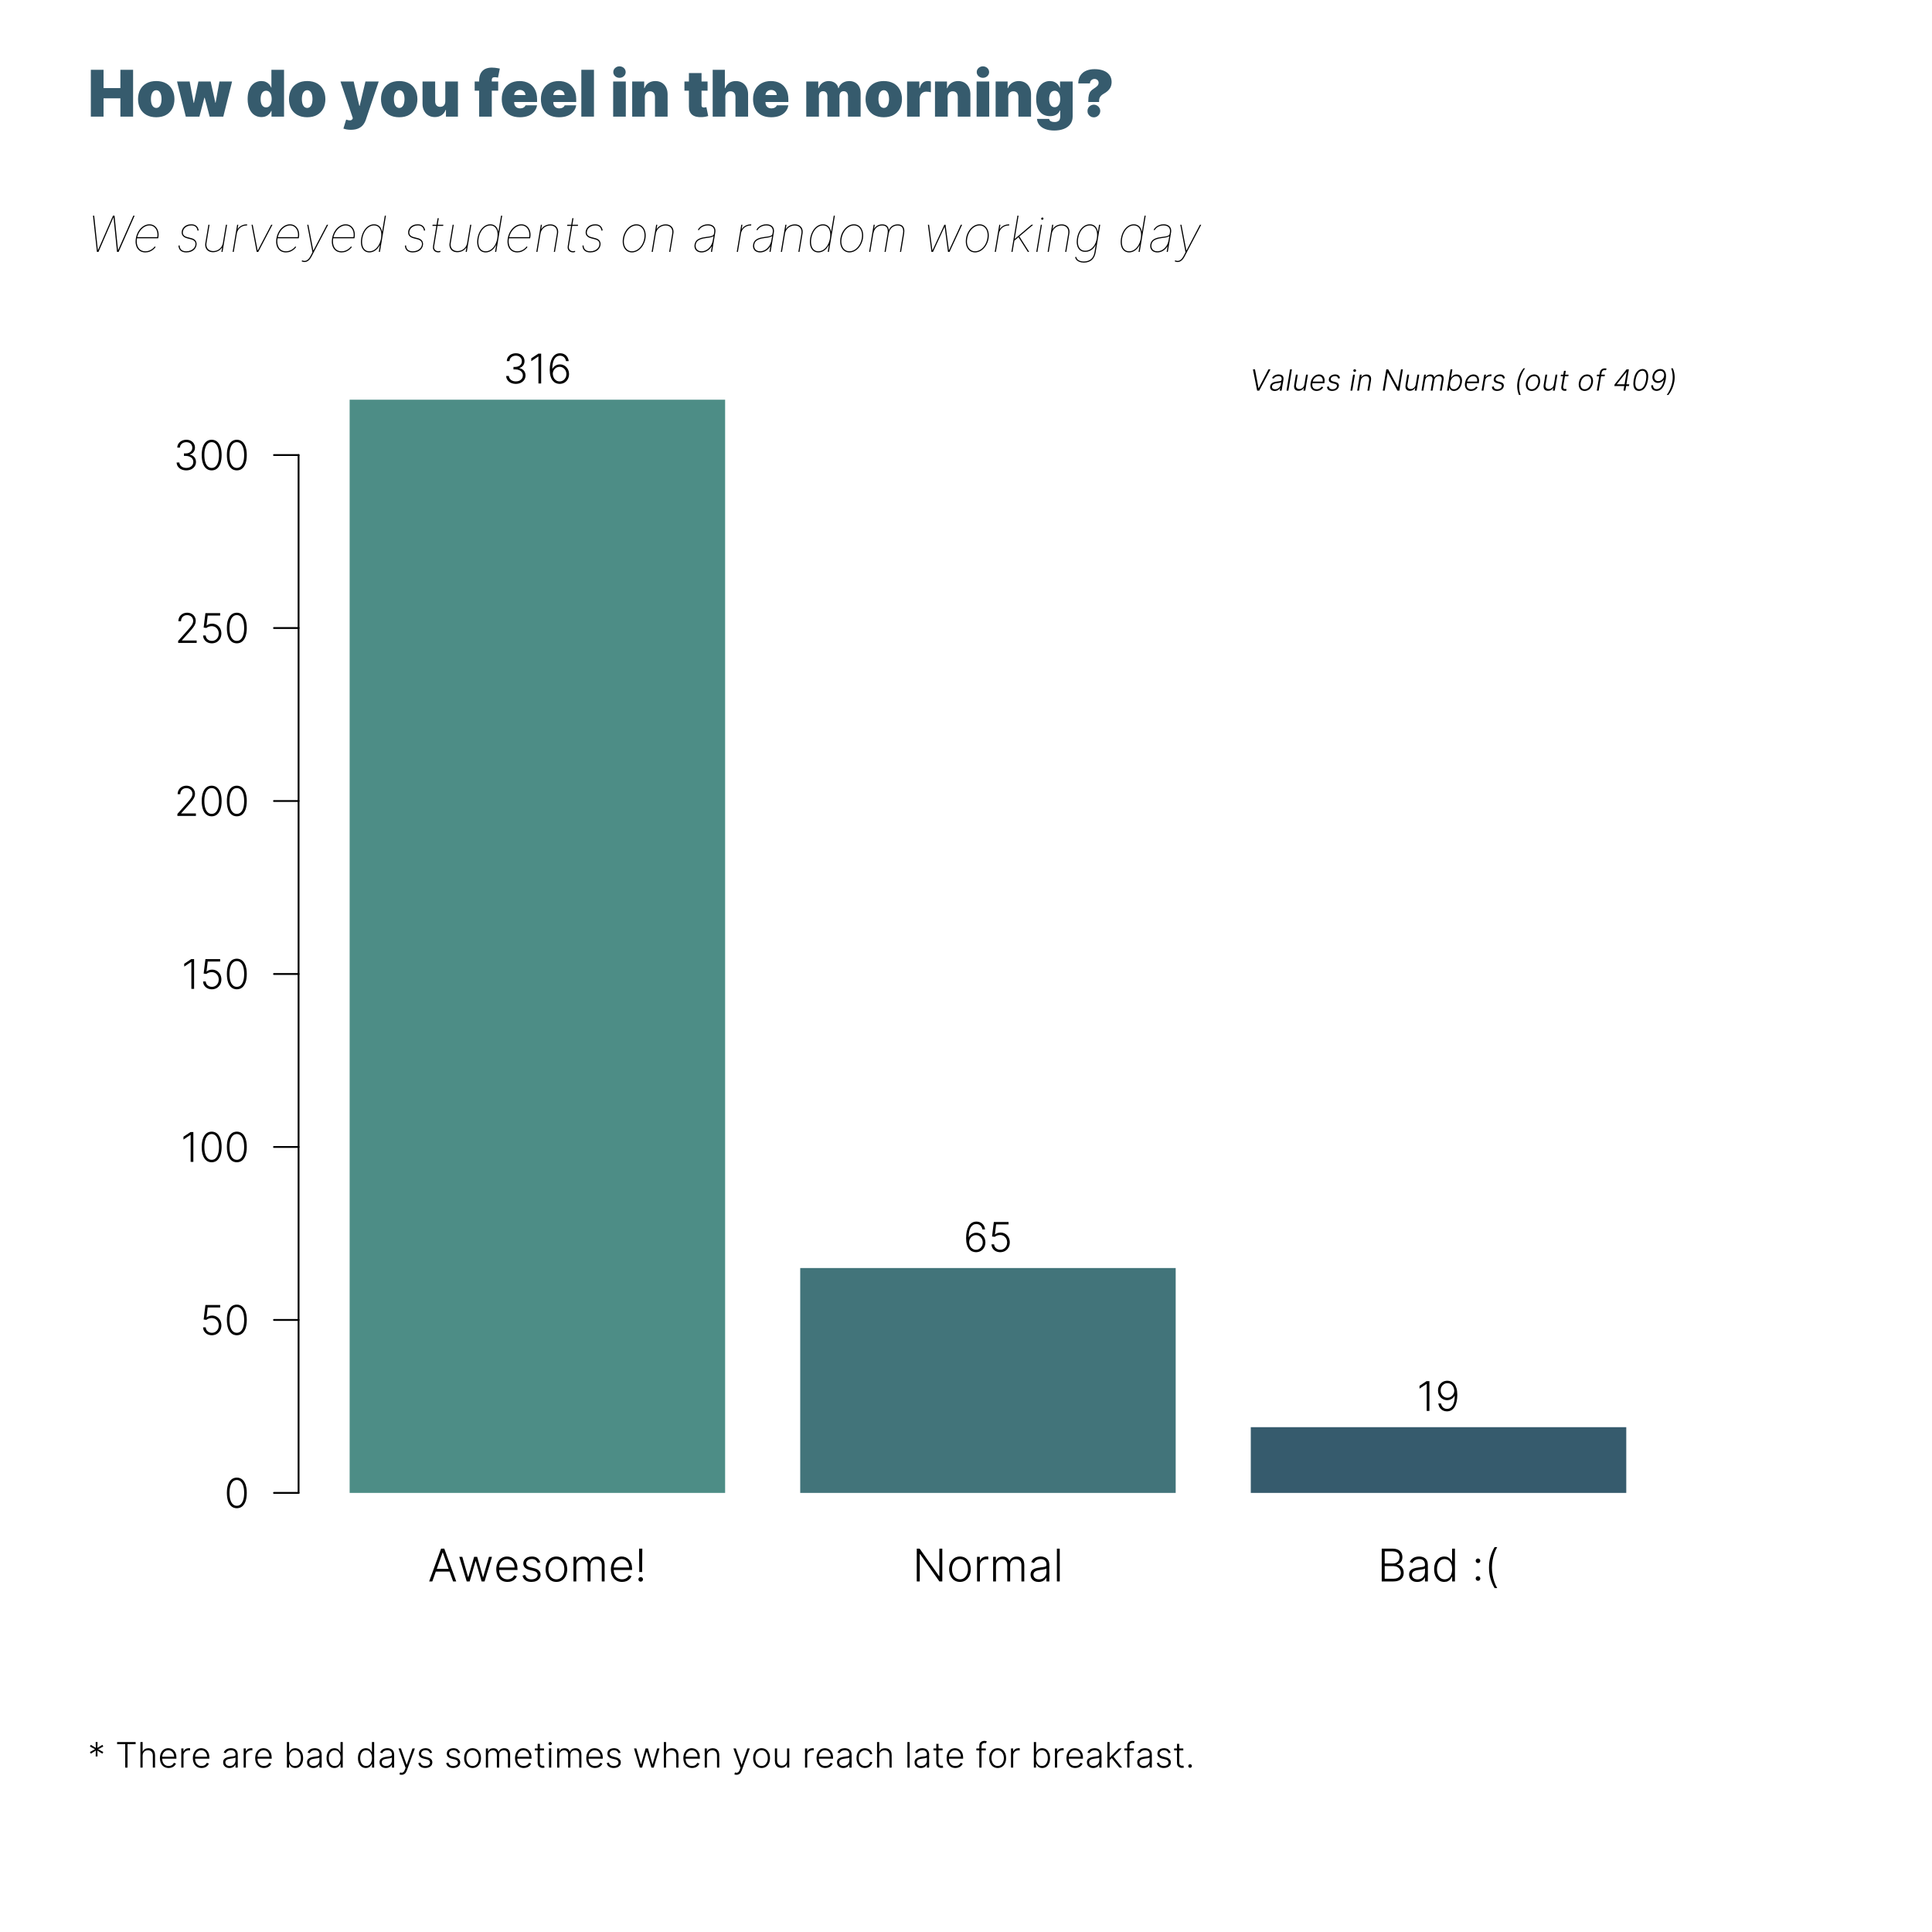 <?xml version="1.0" encoding="UTF-8"?>
<svg xmlns="http://www.w3.org/2000/svg" xmlns:xlink="http://www.w3.org/1999/xlink" width="792pt" height="792pt" viewBox="0 0 792 792" version="1.1">
<defs>
<g>
<symbol overflow="visible" id="glyph0-0">
<path style="stroke:none;" d="M 1.527 4.199 L 16.504 4.199 L 16.504 0.84 L 1.527 0.84 Z M 1.527 -0.422 L 16.504 -0.422 L 16.504 -3.781 L 1.527 -3.781 Z M 1.527 -5.039 L 16.504 -5.039 L 16.504 -8.398 L 1.527 -8.398 Z M 1.527 -9.66 L 16.504 -9.66 L 16.504 -13.02 L 1.527 -13.02 Z M 1.527 -14.281 L 16.504 -14.281 L 16.504 -17.641 L 1.527 -17.641 Z M 1.527 -14.281 "/>
</symbol>
<symbol overflow="visible" id="glyph0-1">
<path style="stroke:none;" d="M 1.805 0 L 3.242 -4.051 L 8.887 -4.051 L 10.324 0 L 11.609 0 L 6.719 -13.441 L 5.406 -13.441 L 0.52 0 Z M 3.637 -5.152 L 6.02 -11.844 L 6.109 -11.844 L 8.492 -5.152 Z M 3.637 -5.152 "/>
</symbol>
<symbol overflow="visible" id="glyph0-2">
<path style="stroke:none;" d="M 3.781 0 L 4.988 0 L 7.375 -8.262 L 7.5 -8.262 L 9.891 0 L 11.098 0 L 14.141 -10.078 L 12.91 -10.078 L 10.52 -1.785 L 10.426 -1.785 L 8.066 -10.078 L 6.824 -10.078 L 4.441 -1.766 L 4.359 -1.766 L 1.969 -10.078 L 0.734 -10.078 Z M 3.781 0 "/>
</symbol>
<symbol overflow="visible" id="glyph0-3">
<path style="stroke:none;" d="M 5.617 0.211 C 6.289 0.203 6.887 0.094 7.406 -0.121 C 7.926 -0.336 8.355 -0.621 8.703 -0.977 C 9.047 -1.332 9.301 -1.723 9.457 -2.152 L 8.348 -2.512 C 8.215 -2.203 8.027 -1.926 7.785 -1.68 C 7.539 -1.43 7.234 -1.23 6.875 -1.086 C 6.508 -0.934 6.09 -0.859 5.617 -0.859 C 4.926 -0.863 4.328 -1.023 3.824 -1.336 C 3.32 -1.648 2.93 -2.09 2.648 -2.66 C 2.367 -3.23 2.215 -3.906 2.199 -4.691 L 9.707 -4.691 L 9.707 -5.27 C 9.699 -6.105 9.578 -6.836 9.348 -7.461 C 9.109 -8.078 8.793 -8.594 8.391 -9.004 C 7.988 -9.41 7.531 -9.715 7.027 -9.918 C 6.516 -10.117 5.988 -10.219 5.441 -10.219 C 4.562 -10.211 3.793 -9.984 3.133 -9.539 C 2.473 -9.094 1.957 -8.477 1.586 -7.695 C 1.215 -6.906 1.027 -6.004 1.023 -4.98 C 1.027 -3.953 1.215 -3.051 1.586 -2.273 C 1.957 -1.496 2.484 -0.887 3.172 -0.453 C 3.852 -0.016 4.668 0.203 5.617 0.211 Z M 2.203 -5.723 C 2.25 -6.352 2.41 -6.926 2.688 -7.445 C 2.965 -7.957 3.34 -8.367 3.809 -8.68 C 4.277 -8.984 4.82 -9.145 5.441 -9.156 C 6.043 -9.145 6.574 -8.992 7.035 -8.695 C 7.492 -8.395 7.852 -7.984 8.113 -7.473 C 8.371 -6.957 8.504 -6.375 8.512 -5.723 Z M 2.203 -5.723 "/>
</symbol>
<symbol overflow="visible" id="glyph0-4">
<path style="stroke:none;" d="M 8.316 -7.867 C 8.066 -8.602 7.668 -9.176 7.113 -9.59 C 6.559 -10 5.82 -10.211 4.902 -10.219 C 4.215 -10.211 3.609 -10.09 3.086 -9.855 C 2.559 -9.617 2.145 -9.285 1.848 -8.863 C 1.543 -8.438 1.391 -7.949 1.391 -7.395 C 1.383 -6.715 1.594 -6.148 2.02 -5.699 C 2.438 -5.246 3.086 -4.914 3.965 -4.707 L 5.609 -4.312 C 6.16 -4.18 6.574 -3.973 6.848 -3.695 C 7.117 -3.414 7.25 -3.074 7.25 -2.672 C 7.238 -2.133 7.008 -1.695 6.555 -1.359 C 6.098 -1.023 5.48 -0.848 4.699 -0.84 C 4.008 -0.836 3.449 -0.992 3.027 -1.301 C 2.602 -1.605 2.32 -2.055 2.18 -2.656 L 1.055 -2.383 C 1.238 -1.535 1.645 -0.891 2.277 -0.453 C 2.906 -0.012 3.719 0.207 4.719 0.211 C 5.461 0.203 6.113 0.078 6.672 -0.168 C 7.23 -0.414 7.668 -0.758 7.98 -1.199 C 8.293 -1.637 8.449 -2.145 8.457 -2.723 C 8.453 -3.395 8.242 -3.953 7.824 -4.402 C 7.398 -4.844 6.766 -5.172 5.926 -5.383 L 4.402 -5.754 C 3.773 -5.906 3.312 -6.117 3.012 -6.391 C 2.711 -6.66 2.562 -7.012 2.566 -7.449 C 2.566 -7.789 2.664 -8.094 2.867 -8.355 C 3.062 -8.613 3.34 -8.816 3.691 -8.965 C 4.043 -9.109 4.445 -9.184 4.902 -9.188 C 5.57 -9.176 6.09 -9.016 6.465 -8.715 C 6.832 -8.41 7.094 -8.027 7.246 -7.566 Z M 8.316 -7.867 "/>
</symbol>
<symbol overflow="visible" id="glyph0-5">
<path style="stroke:none;" d="M 5.461 0.211 C 6.336 0.203 7.105 -0.02 7.77 -0.457 C 8.434 -0.895 8.949 -1.5 9.324 -2.281 C 9.695 -3.055 9.887 -3.961 9.895 -4.992 C 9.887 -6.031 9.695 -6.941 9.324 -7.723 C 8.949 -8.504 8.434 -9.113 7.77 -9.551 C 7.105 -9.988 6.336 -10.211 5.461 -10.219 C 4.582 -10.211 3.809 -9.988 3.148 -9.551 C 2.48 -9.113 1.965 -8.504 1.594 -7.723 C 1.219 -6.941 1.027 -6.031 1.023 -4.992 C 1.027 -3.961 1.219 -3.055 1.594 -2.281 C 1.965 -1.5 2.48 -0.895 3.148 -0.457 C 3.809 -0.02 4.582 0.203 5.461 0.211 Z M 5.461 -0.859 C 4.758 -0.867 4.164 -1.059 3.684 -1.43 C 3.195 -1.797 2.828 -2.293 2.578 -2.918 C 2.324 -3.539 2.195 -4.23 2.199 -4.992 C 2.195 -5.754 2.324 -6.445 2.578 -7.074 C 2.828 -7.699 3.195 -8.203 3.684 -8.578 C 4.164 -8.953 4.758 -9.145 5.461 -9.156 C 6.156 -9.145 6.746 -8.953 7.234 -8.578 C 7.719 -8.203 8.086 -7.699 8.34 -7.074 C 8.59 -6.445 8.719 -5.754 8.723 -4.992 C 8.719 -4.23 8.59 -3.539 8.34 -2.918 C 8.086 -2.293 7.719 -1.797 7.234 -1.43 C 6.746 -1.059 6.156 -0.867 5.461 -0.859 Z M 5.461 -0.859 "/>
</symbol>
<symbol overflow="visible" id="glyph0-6">
<path style="stroke:none;" d="M 1.543 0 L 2.711 0 L 2.711 -6.457 C 2.711 -6.98 2.816 -7.441 3.031 -7.848 C 3.238 -8.246 3.527 -8.562 3.895 -8.793 C 4.258 -9.02 4.676 -9.137 5.152 -9.141 C 5.84 -9.129 6.375 -8.918 6.758 -8.508 C 7.133 -8.098 7.324 -7.547 7.332 -6.859 L 7.332 0 L 8.523 0 L 8.523 -6.633 C 8.523 -7.121 8.617 -7.551 8.805 -7.93 C 8.988 -8.301 9.262 -8.598 9.621 -8.812 C 9.977 -9.027 10.41 -9.137 10.926 -9.141 C 11.598 -9.141 12.133 -8.941 12.531 -8.543 C 12.926 -8.145 13.129 -7.547 13.145 -6.754 L 13.145 0 L 14.312 0 L 14.312 -6.754 C 14.301 -7.883 14.027 -8.742 13.496 -9.328 C 12.961 -9.914 12.223 -10.207 11.281 -10.211 C 10.539 -10.203 9.914 -10.039 9.406 -9.715 C 8.891 -9.387 8.52 -8.941 8.293 -8.379 L 8.211 -8.379 C 7.984 -8.953 7.648 -9.398 7.199 -9.723 C 6.75 -10.039 6.18 -10.203 5.484 -10.211 C 4.82 -10.203 4.254 -10.055 3.789 -9.762 C 3.32 -9.465 2.984 -9.055 2.781 -8.531 L 2.676 -8.531 L 2.676 -10.078 L 1.543 -10.078 Z M 1.543 0 "/>
</symbol>
<symbol overflow="visible" id="glyph0-7">
<path style="stroke:none;" d="M 3.184 -13.441 L 1.855 -13.441 L 1.941 -3.852 L 3.098 -3.852 Z M 2.52 0.098 C 2.785 0.09 3.008 0 3.188 -0.18 C 3.367 -0.355 3.457 -0.578 3.465 -0.848 C 3.457 -1.113 3.367 -1.336 3.188 -1.516 C 3.008 -1.691 2.785 -1.785 2.52 -1.793 C 2.254 -1.785 2.031 -1.691 1.852 -1.516 C 1.672 -1.336 1.578 -1.113 1.574 -0.848 C 1.578 -0.578 1.672 -0.355 1.852 -0.18 C 2.031 0 2.254 0.09 2.52 0.098 Z M 2.52 0.098 "/>
</symbol>
<symbol overflow="visible" id="glyph0-8">
<path style="stroke:none;" d="M 12.254 -13.441 L 11.043 -13.441 L 11.043 -2.172 L 10.941 -2.172 L 2.973 -13.441 L 1.785 -13.441 L 1.785 0 L 3.012 0 L 3.012 -11.254 L 3.117 -11.254 L 11.059 0 L 12.254 0 Z M 12.254 -13.441 "/>
</symbol>
<symbol overflow="visible" id="glyph0-9">
<path style="stroke:none;" d="M 1.543 0 L 2.711 0 L 2.711 -6.512 C 2.715 -7.012 2.832 -7.457 3.066 -7.844 C 3.293 -8.227 3.613 -8.527 4.027 -8.75 C 4.434 -8.969 4.902 -9.082 5.434 -9.09 C 5.59 -9.082 5.734 -9.074 5.859 -9.059 C 5.984 -9.043 6.074 -9.031 6.137 -9.023 L 6.137 -10.211 C 6.051 -10.211 5.953 -10.215 5.84 -10.223 C 5.723 -10.227 5.617 -10.23 5.52 -10.23 C 4.875 -10.223 4.305 -10.066 3.816 -9.762 C 3.324 -9.457 2.973 -9.047 2.762 -8.531 L 2.676 -8.531 L 2.676 -10.078 L 1.543 -10.078 Z M 1.543 0 "/>
</symbol>
<symbol overflow="visible" id="glyph0-10">
<path style="stroke:none;" d="M 4.359 0.23 C 4.914 0.219 5.398 0.129 5.82 -0.047 C 6.234 -0.223 6.582 -0.449 6.859 -0.727 C 7.133 -1 7.34 -1.289 7.48 -1.594 L 7.555 -1.594 L 7.555 0 L 8.723 0 L 8.723 -6.844 C 8.711 -7.516 8.598 -8.07 8.379 -8.512 C 8.156 -8.949 7.867 -9.293 7.512 -9.543 C 7.152 -9.789 6.766 -9.965 6.355 -10.07 C 5.938 -10.168 5.535 -10.219 5.145 -10.219 C 4.621 -10.219 4.113 -10.145 3.621 -9.996 C 3.125 -9.848 2.676 -9.605 2.281 -9.277 C 1.879 -8.941 1.562 -8.504 1.332 -7.961 L 2.441 -7.559 C 2.562 -7.852 2.746 -8.117 2.988 -8.363 C 3.23 -8.602 3.535 -8.797 3.902 -8.941 C 4.266 -9.086 4.688 -9.16 5.176 -9.168 C 5.941 -9.16 6.531 -8.961 6.938 -8.574 C 7.344 -8.184 7.547 -7.645 7.555 -6.949 L 7.555 -6.715 C 7.547 -6.465 7.445 -6.281 7.246 -6.164 C 7.039 -6.047 6.742 -5.961 6.352 -5.906 C 5.957 -5.852 5.477 -5.793 4.914 -5.73 C 4.148 -5.641 3.477 -5.492 2.898 -5.289 C 2.316 -5.082 1.863 -4.785 1.539 -4.395 C 1.211 -4 1.047 -3.473 1.043 -2.816 C 1.051 -2.164 1.199 -1.613 1.496 -1.16 C 1.785 -0.707 2.184 -0.363 2.684 -0.129 C 3.18 0.105 3.738 0.223 4.359 0.23 Z M 4.516 -0.84 C 4.066 -0.836 3.672 -0.914 3.328 -1.066 C 2.984 -1.215 2.711 -1.434 2.516 -1.723 C 2.312 -2.008 2.211 -2.352 2.211 -2.762 C 2.211 -3.359 2.449 -3.809 2.922 -4.109 C 3.387 -4.406 4.051 -4.605 4.914 -4.707 C 5.199 -4.734 5.523 -4.777 5.891 -4.832 C 6.25 -4.883 6.59 -4.949 6.902 -5.035 C 7.211 -5.113 7.426 -5.211 7.555 -5.32 L 7.555 -3.867 C 7.547 -3.305 7.422 -2.797 7.18 -2.344 C 6.93 -1.891 6.582 -1.527 6.133 -1.258 C 5.676 -0.984 5.137 -0.844 4.516 -0.84 Z M 4.516 -0.84 "/>
</symbol>
<symbol overflow="visible" id="glyph0-11">
<path style="stroke:none;" d="M 2.711 -13.441 L 1.543 -13.441 L 1.543 0 L 2.711 0 Z M 2.711 -13.441 "/>
</symbol>
<symbol overflow="visible" id="glyph0-12">
<path style="stroke:none;" d="M 1.785 0 L 6.57 0 C 7.527 -0.004 8.32 -0.156 8.945 -0.461 C 9.566 -0.762 10.031 -1.176 10.336 -1.707 C 10.637 -2.23 10.785 -2.836 10.789 -3.523 C 10.777 -4.203 10.645 -4.789 10.391 -5.281 C 10.129 -5.766 9.801 -6.148 9.398 -6.426 C 8.996 -6.695 8.57 -6.848 8.129 -6.883 L 8.129 -6.988 C 8.531 -7.094 8.895 -7.27 9.219 -7.52 C 9.535 -7.762 9.789 -8.086 9.977 -8.484 C 10.16 -8.883 10.254 -9.359 10.262 -9.922 C 10.258 -10.598 10.113 -11.203 9.824 -11.73 C 9.531 -12.258 9.094 -12.672 8.508 -12.977 C 7.922 -13.277 7.191 -13.434 6.32 -13.441 L 1.785 -13.441 Z M 3.012 -1.102 L 3.012 -6.281 L 6.621 -6.281 C 7.223 -6.273 7.746 -6.148 8.199 -5.906 C 8.645 -5.664 8.992 -5.336 9.238 -4.922 C 9.484 -4.508 9.609 -4.039 9.613 -3.523 C 9.609 -3.051 9.5 -2.637 9.285 -2.277 C 9.062 -1.914 8.727 -1.629 8.281 -1.422 C 7.828 -1.211 7.258 -1.105 6.57 -1.102 Z M 3.012 -7.371 L 3.012 -12.336 L 6.32 -12.336 C 6.93 -12.328 7.441 -12.227 7.852 -12.027 C 8.262 -11.82 8.57 -11.539 8.777 -11.18 C 8.984 -10.82 9.086 -10.398 9.09 -9.922 C 9.082 -9.422 8.969 -8.984 8.75 -8.605 C 8.527 -8.219 8.219 -7.918 7.824 -7.703 C 7.426 -7.48 6.961 -7.371 6.43 -7.371 Z M 3.012 -7.371 "/>
</symbol>
<symbol overflow="visible" id="glyph0-13">
<path style="stroke:none;" d="M 5.172 0.211 C 5.777 0.199 6.285 0.09 6.695 -0.125 C 7.102 -0.336 7.434 -0.602 7.688 -0.922 C 7.938 -1.234 8.129 -1.551 8.27 -1.871 L 8.406 -1.871 L 8.406 0 L 9.547 0 L 9.547 -13.441 L 8.375 -13.441 L 8.375 -8.156 L 8.27 -8.156 C 8.137 -8.465 7.949 -8.777 7.703 -9.094 C 7.453 -9.406 7.125 -9.668 6.719 -9.883 C 6.309 -10.094 5.801 -10.207 5.191 -10.219 C 4.355 -10.211 3.625 -9.988 3.004 -9.559 C 2.379 -9.121 1.895 -8.516 1.551 -7.742 C 1.203 -6.961 1.027 -6.055 1.023 -5.016 C 1.027 -3.961 1.203 -3.043 1.547 -2.266 C 1.891 -1.484 2.371 -0.879 2.996 -0.449 C 3.613 -0.016 4.34 0.203 5.172 0.211 Z M 5.309 -0.859 C 4.637 -0.863 4.07 -1.051 3.609 -1.418 C 3.148 -1.785 2.797 -2.281 2.559 -2.906 C 2.316 -3.531 2.195 -4.238 2.199 -5.035 C 2.195 -5.812 2.316 -6.512 2.555 -7.133 C 2.789 -7.75 3.137 -8.242 3.602 -8.602 C 4.062 -8.961 4.633 -9.145 5.309 -9.156 C 5.965 -9.145 6.523 -8.965 6.984 -8.621 C 7.441 -8.27 7.789 -7.789 8.031 -7.176 C 8.27 -6.555 8.391 -5.84 8.395 -5.035 C 8.391 -4.211 8.27 -3.488 8.027 -2.867 C 7.785 -2.242 7.434 -1.754 6.977 -1.402 C 6.516 -1.043 5.961 -0.863 5.309 -0.859 Z M 5.309 -0.859 "/>
</symbol>
<symbol overflow="visible" id="glyph0-14">
<path style="stroke:none;" d=""/>
</symbol>
<symbol overflow="visible" id="glyph0-15">
<path style="stroke:none;" d="M 2.473 -0.25 C 2.742 -0.254 2.965 -0.348 3.145 -0.527 C 3.32 -0.707 3.41 -0.93 3.418 -1.195 C 3.41 -1.461 3.32 -1.684 3.145 -1.863 C 2.965 -2.039 2.742 -2.129 2.473 -2.141 C 2.207 -2.129 1.984 -2.039 1.805 -1.863 C 1.625 -1.684 1.531 -1.461 1.527 -1.195 C 1.531 -0.93 1.625 -0.707 1.805 -0.527 C 1.984 -0.348 2.207 -0.254 2.473 -0.25 Z M 2.473 -7.52 C 2.742 -7.523 2.965 -7.617 3.145 -7.797 C 3.32 -7.973 3.41 -8.195 3.418 -8.465 C 3.41 -8.73 3.32 -8.953 3.145 -9.133 C 2.965 -9.309 2.742 -9.402 2.473 -9.41 C 2.207 -9.402 1.984 -9.309 1.805 -9.133 C 1.625 -8.953 1.531 -8.73 1.527 -8.465 C 1.531 -8.195 1.625 -7.973 1.805 -7.797 C 1.984 -7.617 2.207 -7.523 2.473 -7.52 Z M 2.473 -7.52 "/>
</symbol>
<symbol overflow="visible" id="glyph0-16">
<path style="stroke:none;" d="M 2.027 -5.668 C 2.027 -4.094 2.227 -2.609 2.625 -1.215 C 3.02 0.184 3.59 1.496 4.336 2.73 L 5.402 2.73 C 4.973 2.035 4.594 1.227 4.273 0.309 C 3.945 -0.609 3.691 -1.578 3.512 -2.605 C 3.324 -3.629 3.234 -4.648 3.234 -5.668 C 3.234 -6.684 3.324 -7.707 3.512 -8.73 C 3.691 -9.754 3.945 -10.723 4.27 -11.645 C 4.594 -12.559 4.973 -13.367 5.402 -14.07 L 4.336 -14.07 C 3.59 -12.844 3.02 -11.531 2.625 -10.133 C 2.227 -8.727 2.027 -7.238 2.027 -5.668 Z M 2.027 -5.668 "/>
</symbol>
<symbol overflow="visible" id="glyph1-0">
<path style="stroke:none;" d="M 1.391 3.816 L 15.004 3.816 L 15.004 0.762 L 1.391 0.762 Z M 1.391 -0.383 L 15.004 -0.383 L 15.004 -3.438 L 1.391 -3.438 Z M 1.391 -4.582 L 15.004 -4.582 L 15.004 -7.637 L 1.391 -7.637 Z M 1.391 -8.781 L 15.004 -8.781 L 15.004 -11.836 L 1.391 -11.836 Z M 1.391 -12.98 L 15.004 -12.98 L 15.004 -16.035 L 1.391 -16.035 Z M 1.391 -12.98 "/>
</symbol>
<symbol overflow="visible" id="glyph1-1">
<path style="stroke:none;" d="M 5.156 0.168 C 6.016 0.16 6.746 -0.086 7.355 -0.582 C 7.957 -1.074 8.422 -1.789 8.746 -2.723 C 9.066 -3.656 9.23 -4.785 9.234 -6.109 C 9.23 -7.426 9.066 -8.551 8.746 -9.484 C 8.422 -10.418 7.957 -11.133 7.348 -11.633 C 6.738 -12.125 6.008 -12.379 5.156 -12.387 C 4.297 -12.379 3.562 -12.125 2.957 -11.633 C 2.348 -11.133 1.883 -10.418 1.562 -9.484 C 1.238 -8.551 1.074 -7.426 1.074 -6.109 C 1.074 -4.785 1.238 -3.656 1.559 -2.723 C 1.879 -1.789 2.344 -1.074 2.953 -0.582 C 3.559 -0.086 4.293 0.16 5.156 0.168 Z M 5.156 -0.836 C 4.523 -0.836 3.984 -1.043 3.539 -1.457 C 3.094 -1.867 2.75 -2.465 2.512 -3.254 C 2.273 -4.035 2.152 -4.988 2.152 -6.109 C 2.152 -7.223 2.273 -8.176 2.516 -8.965 C 2.75 -9.754 3.094 -10.355 3.543 -10.77 C 3.988 -11.184 4.527 -11.395 5.156 -11.402 C 5.781 -11.395 6.316 -11.184 6.762 -10.77 C 7.207 -10.355 7.551 -9.754 7.793 -8.965 C 8.031 -8.176 8.152 -7.223 8.156 -6.109 C 8.152 -4.988 8.031 -4.035 7.793 -3.254 C 7.555 -2.465 7.211 -1.867 6.766 -1.457 C 6.316 -1.043 5.781 -0.836 5.156 -0.836 Z M 5.156 -0.836 "/>
</symbol>
<symbol overflow="visible" id="glyph1-2">
<path style="stroke:none;" d="M 4.934 0.168 C 5.691 0.156 6.359 -0.02 6.945 -0.363 C 7.523 -0.707 7.98 -1.18 8.316 -1.785 C 8.645 -2.387 8.816 -3.078 8.828 -3.859 C 8.82 -4.652 8.652 -5.352 8.32 -5.957 C 7.988 -6.559 7.535 -7.031 6.965 -7.375 C 6.391 -7.715 5.742 -7.891 5.016 -7.898 C 4.574 -7.895 4.16 -7.82 3.781 -7.684 C 3.395 -7.543 3.066 -7.359 2.797 -7.129 L 2.738 -7.129 L 3.227 -11.215 L 8.328 -11.215 L 8.328 -12.219 L 2.289 -12.219 L 1.559 -6.281 L 2.672 -6.141 C 2.941 -6.359 3.27 -6.535 3.656 -6.676 C 4.039 -6.809 4.441 -6.879 4.863 -6.879 C 5.41 -6.871 5.898 -6.738 6.332 -6.488 C 6.762 -6.23 7.105 -5.875 7.359 -5.422 C 7.609 -4.965 7.738 -4.441 7.75 -3.844 C 7.742 -3.262 7.621 -2.746 7.383 -2.297 C 7.141 -1.844 6.809 -1.488 6.391 -1.23 C 5.969 -0.973 5.484 -0.84 4.934 -0.836 C 4.457 -0.836 4.035 -0.93 3.668 -1.121 C 3.297 -1.309 3 -1.57 2.781 -1.902 C 2.559 -2.234 2.434 -2.617 2.41 -3.055 L 1.332 -3.055 C 1.352 -2.422 1.52 -1.867 1.836 -1.387 C 2.148 -0.902 2.574 -0.523 3.105 -0.25 C 3.637 0.023 4.246 0.16 4.934 0.168 Z M 4.934 0.168 "/>
</symbol>
<symbol overflow="visible" id="glyph1-3">
<path style="stroke:none;" d="M 5.129 -12.219 L 3.969 -12.219 L 1.078 -10.305 L 1.078 -9.145 L 3.945 -11.047 L 4.016 -11.047 L 4.016 0 L 5.129 0 Z M 5.129 -12.219 "/>
</symbol>
<symbol overflow="visible" id="glyph1-4">
<path style="stroke:none;" d="M 1.359 0 L 8.953 0 L 8.953 -1.004 L 2.91 -1.004 L 2.91 -1.078 L 5.941 -4.461 C 6.613 -5.195 7.141 -5.828 7.523 -6.352 C 7.906 -6.875 8.176 -7.348 8.34 -7.773 C 8.496 -8.195 8.574 -8.629 8.574 -9.074 C 8.566 -9.699 8.414 -10.262 8.117 -10.758 C 7.812 -11.254 7.402 -11.645 6.879 -11.938 C 6.352 -12.227 5.742 -12.379 5.059 -12.387 C 4.363 -12.379 3.746 -12.227 3.207 -11.93 C 2.664 -11.633 2.242 -11.223 1.934 -10.707 C 1.625 -10.184 1.465 -9.586 1.461 -8.906 L 2.531 -8.906 C 2.531 -9.391 2.633 -9.82 2.844 -10.195 C 3.047 -10.57 3.336 -10.863 3.711 -11.074 C 4.078 -11.285 4.52 -11.395 5.027 -11.402 C 5.504 -11.395 5.93 -11.293 6.305 -11.105 C 6.68 -10.91 6.973 -10.641 7.191 -10.297 C 7.402 -9.945 7.516 -9.539 7.523 -9.074 C 7.523 -8.695 7.449 -8.328 7.305 -7.973 C 7.156 -7.613 6.922 -7.223 6.605 -6.801 C 6.281 -6.375 5.863 -5.875 5.352 -5.305 L 1.359 -0.816 Z M 1.359 0 "/>
</symbol>
<symbol overflow="visible" id="glyph1-5">
<path style="stroke:none;" d="M 5.328 0.168 C 6.094 0.156 6.777 0.008 7.371 -0.289 C 7.965 -0.582 8.43 -0.988 8.77 -1.508 C 9.105 -2.02 9.277 -2.609 9.289 -3.27 C 9.277 -4.051 9.055 -4.703 8.617 -5.234 C 8.176 -5.758 7.562 -6.105 6.777 -6.27 L 6.777 -6.348 C 7.422 -6.543 7.93 -6.887 8.305 -7.375 C 8.672 -7.859 8.863 -8.457 8.871 -9.164 C 8.867 -9.75 8.723 -10.285 8.438 -10.773 C 8.148 -11.258 7.742 -11.645 7.219 -11.938 C 6.691 -12.227 6.066 -12.379 5.352 -12.387 C 4.656 -12.379 4.035 -12.238 3.484 -11.973 C 2.926 -11.699 2.48 -11.324 2.152 -10.848 C 1.816 -10.363 1.641 -9.805 1.621 -9.164 L 2.703 -9.164 C 2.719 -9.621 2.848 -10.016 3.086 -10.352 C 3.324 -10.684 3.641 -10.941 4.031 -11.125 C 4.422 -11.305 4.855 -11.398 5.34 -11.402 C 5.832 -11.395 6.262 -11.293 6.629 -11.105 C 6.988 -10.91 7.273 -10.645 7.477 -10.305 C 7.68 -9.961 7.781 -9.566 7.785 -9.117 C 7.777 -8.637 7.66 -8.223 7.43 -7.875 C 7.195 -7.523 6.875 -7.254 6.473 -7.066 C 6.062 -6.875 5.594 -6.777 5.066 -6.777 L 4.348 -6.777 L 4.348 -5.773 L 5.066 -5.773 C 5.711 -5.766 6.266 -5.66 6.734 -5.453 C 7.195 -5.242 7.555 -4.949 7.809 -4.578 C 8.059 -4.199 8.188 -3.766 8.191 -3.27 C 8.184 -2.793 8.059 -2.371 7.82 -2.012 C 7.574 -1.645 7.238 -1.359 6.812 -1.152 C 6.379 -0.941 5.879 -0.836 5.316 -0.836 C 4.789 -0.836 4.32 -0.93 3.902 -1.113 C 3.48 -1.293 3.145 -1.547 2.895 -1.883 C 2.645 -2.211 2.504 -2.602 2.48 -3.055 L 1.355 -3.055 C 1.379 -2.414 1.562 -1.855 1.906 -1.375 C 2.246 -0.891 2.711 -0.516 3.301 -0.246 C 3.887 0.023 4.562 0.16 5.328 0.168 Z M 5.328 0.168 "/>
</symbol>
<symbol overflow="visible" id="glyph1-6">
<path style="stroke:none;" d="M 5.207 0.168 C 5.988 0.16 6.668 -0.02 7.246 -0.379 C 7.82 -0.734 8.27 -1.215 8.59 -1.824 C 8.906 -2.426 9.066 -3.102 9.074 -3.844 C 9.062 -4.613 8.891 -5.297 8.559 -5.895 C 8.223 -6.488 7.773 -6.957 7.215 -7.301 C 6.652 -7.641 6.031 -7.812 5.344 -7.82 C 4.68 -7.812 4.078 -7.652 3.543 -7.336 C 3.008 -7.016 2.594 -6.582 2.297 -6.039 L 2.219 -6.039 C 2.227 -7.75 2.504 -9.066 3.047 -9.988 C 3.59 -10.906 4.363 -11.371 5.375 -11.383 C 5.836 -11.379 6.242 -11.281 6.586 -11.094 C 6.926 -10.898 7.199 -10.637 7.414 -10.309 C 7.621 -9.973 7.766 -9.594 7.844 -9.164 L 8.941 -9.164 C 8.859 -9.801 8.66 -10.359 8.352 -10.844 C 8.035 -11.324 7.629 -11.699 7.125 -11.973 C 6.617 -12.238 6.031 -12.379 5.375 -12.387 C 4.668 -12.379 4.055 -12.211 3.531 -11.883 C 3.004 -11.555 2.566 -11.086 2.219 -10.484 C 1.867 -9.875 1.605 -9.16 1.43 -8.336 C 1.254 -7.508 1.164 -6.598 1.168 -5.602 C 1.168 -4.531 1.285 -3.625 1.512 -2.891 C 1.738 -2.148 2.043 -1.559 2.426 -1.113 C 2.809 -0.664 3.238 -0.336 3.723 -0.137 C 4.199 0.066 4.695 0.164 5.207 0.168 Z M 5.207 -0.836 C 4.695 -0.84 4.238 -0.969 3.84 -1.219 C 3.434 -1.469 3.109 -1.812 2.867 -2.258 C 2.617 -2.695 2.473 -3.199 2.43 -3.77 C 2.395 -4.309 2.496 -4.812 2.734 -5.273 C 2.969 -5.734 3.301 -6.105 3.734 -6.387 C 4.164 -6.668 4.656 -6.812 5.207 -6.82 C 5.738 -6.812 6.215 -6.676 6.633 -6.414 C 7.051 -6.148 7.379 -5.793 7.625 -5.348 C 7.863 -4.898 7.988 -4.398 7.996 -3.844 C 7.988 -3.281 7.863 -2.773 7.625 -2.32 C 7.379 -1.867 7.051 -1.508 6.633 -1.242 C 6.215 -0.977 5.738 -0.84 5.207 -0.836 Z M 5.207 -0.836 "/>
</symbol>
<symbol overflow="visible" id="glyph1-7">
<path style="stroke:none;" d="M 5.035 -12.387 C 4.246 -12.379 3.566 -12.195 2.992 -11.84 C 2.414 -11.48 1.969 -11 1.652 -10.402 C 1.332 -9.797 1.168 -9.129 1.168 -8.398 C 1.176 -7.625 1.348 -6.941 1.684 -6.348 C 2.012 -5.746 2.461 -5.277 3.023 -4.941 C 3.586 -4.598 4.211 -4.426 4.898 -4.422 C 5.562 -4.426 6.16 -4.586 6.699 -4.906 C 7.23 -5.223 7.648 -5.656 7.945 -6.203 L 8.023 -6.203 C 8.016 -4.473 7.742 -3.148 7.195 -2.23 C 6.648 -1.305 5.871 -0.84 4.867 -0.836 C 4.402 -0.836 4 -0.934 3.656 -1.125 C 3.312 -1.316 3.035 -1.578 2.828 -1.914 C 2.613 -2.246 2.473 -2.633 2.402 -3.078 L 1.305 -3.078 C 1.383 -2.43 1.578 -1.863 1.891 -1.379 C 2.199 -0.891 2.609 -0.516 3.117 -0.246 C 3.621 0.023 4.203 0.16 4.867 0.168 C 5.57 0.16 6.188 -0.004 6.715 -0.336 C 7.238 -0.664 7.676 -1.133 8.027 -1.738 C 8.375 -2.344 8.637 -3.062 8.812 -3.891 C 8.984 -4.719 9.07 -5.633 9.074 -6.641 C 9.066 -7.703 8.949 -8.602 8.727 -9.336 C 8.5 -10.066 8.199 -10.656 7.816 -11.105 C 7.434 -11.551 7 -11.875 6.523 -12.078 C 6.039 -12.277 5.543 -12.383 5.035 -12.387 Z M 5.035 -11.383 C 5.543 -11.375 6 -11.246 6.402 -11 C 6.801 -10.746 7.125 -10.402 7.375 -9.969 C 7.621 -9.527 7.77 -9.031 7.82 -8.473 C 7.852 -7.926 7.75 -7.422 7.512 -6.965 C 7.27 -6.504 6.934 -6.133 6.504 -5.855 C 6.07 -5.57 5.578 -5.426 5.035 -5.422 C 4.496 -5.426 4.02 -5.562 3.602 -5.824 C 3.184 -6.086 2.855 -6.438 2.617 -6.887 C 2.375 -7.332 2.254 -7.836 2.25 -8.398 C 2.254 -8.953 2.375 -9.457 2.617 -9.906 C 2.855 -10.352 3.184 -10.707 3.602 -10.977 C 4.02 -11.238 4.496 -11.375 5.035 -11.383 Z M 5.035 -11.383 "/>
</symbol>
<symbol overflow="visible" id="glyph2-0">
<path style="stroke:none;" d="M 3 6 L 25.688 6 L 25.688 1.199 L 3 1.199 Z M 3 -0.602 L 25.688 -0.602 L 25.688 -5.398 L 3 -5.398 Z M 3 -7.199 L 25.688 -7.199 L 25.688 -12 L 3 -12 Z M 3 -13.801 L 25.688 -13.801 L 25.688 -18.602 L 3 -18.602 Z M 3 -20.398 L 25.688 -20.398 L 25.688 -25.199 L 3 -25.199 Z M 3 -20.398 "/>
</symbol>
<symbol overflow="visible" id="glyph2-1">
<path style="stroke:none;" d="M 1.238 0 L 6.449 0 L 6.449 -7.5 L 13.352 -7.5 L 13.352 0 L 18.562 0 L 18.562 -19.199 L 13.352 -19.199 L 13.352 -11.699 L 6.449 -11.699 L 6.449 -19.199 L 1.238 -19.199 Z M 1.238 0 "/>
</symbol>
<symbol overflow="visible" id="glyph2-2">
<path style="stroke:none;" d="M 8.25 0.262 C 9.816 0.25 11.152 -0.062 12.266 -0.68 C 13.375 -1.297 14.227 -2.16 14.816 -3.27 C 15.406 -4.379 15.703 -5.676 15.711 -7.164 C 15.703 -8.645 15.406 -9.941 14.816 -11.055 C 14.227 -12.16 13.375 -13.023 12.266 -13.645 C 11.152 -14.262 9.816 -14.574 8.25 -14.586 C 6.68 -14.574 5.34 -14.262 4.23 -13.645 C 3.121 -13.023 2.27 -12.16 1.68 -11.055 C 1.09 -9.941 0.793 -8.645 0.789 -7.164 C 0.793 -5.676 1.09 -4.379 1.68 -3.27 C 2.27 -2.16 3.121 -1.297 4.23 -0.68 C 5.34 -0.062 6.68 0.25 8.25 0.262 Z M 8.289 -3.562 C 7.586 -3.57 7.043 -3.891 6.66 -4.531 C 6.273 -5.164 6.078 -6.055 6.074 -7.199 C 6.078 -8.336 6.273 -9.223 6.66 -9.863 C 7.043 -10.496 7.586 -10.82 8.289 -10.836 C 8.949 -10.82 9.469 -10.496 9.848 -9.863 C 10.223 -9.223 10.414 -8.336 10.426 -7.199 C 10.414 -6.055 10.223 -5.164 9.848 -4.531 C 9.469 -3.891 8.949 -3.57 8.289 -3.562 Z M 8.289 -3.562 "/>
</symbol>
<symbol overflow="visible" id="glyph2-3">
<path style="stroke:none;" d="M 3.863 0 L 9.449 0 L 11.477 -7.727 L 11.625 -7.727 L 13.648 0 L 19.238 0 L 22.836 -14.398 L 17.664 -14.398 L 16.086 -5.699 L 15.977 -5.699 L 14.062 -14.398 L 9.039 -14.398 L 7.199 -5.625 L 7.086 -5.625 L 5.438 -14.398 L 0.262 -14.398 Z M 3.863 0 "/>
</symbol>
<symbol overflow="visible" id="glyph2-4">
<path style="stroke:none;" d=""/>
</symbol>
<symbol overflow="visible" id="glyph2-5">
<path style="stroke:none;" d="M 6.523 0.188 C 7.535 0.172 8.383 -0.07 9.062 -0.539 C 9.738 -1.008 10.23 -1.613 10.539 -2.363 L 10.648 -2.363 L 10.648 0 L 15.789 0 L 15.789 -19.199 L 10.613 -19.199 L 10.613 -11.887 L 10.539 -11.887 C 10.348 -12.379 10.07 -12.828 9.711 -13.238 C 9.344 -13.641 8.895 -13.965 8.359 -14.211 C 7.82 -14.453 7.195 -14.578 6.488 -14.586 C 5.762 -14.586 5.066 -14.445 4.402 -14.164 C 3.73 -13.879 3.133 -13.441 2.605 -12.848 C 2.07 -12.25 1.648 -11.484 1.34 -10.555 C 1.023 -9.617 0.863 -8.5 0.863 -7.199 C 0.871 -5.535 1.133 -4.156 1.648 -3.066 C 2.156 -1.973 2.84 -1.16 3.691 -0.621 C 4.543 -0.082 5.484 0.188 6.523 0.188 Z M 8.438 -3.789 C 7.719 -3.793 7.164 -4.094 6.777 -4.691 C 6.387 -5.281 6.191 -6.117 6.188 -7.199 C 6.191 -8.273 6.387 -9.109 6.777 -9.707 C 7.164 -10.297 7.719 -10.598 8.438 -10.613 C 9.156 -10.598 9.715 -10.297 10.113 -9.707 C 10.512 -9.109 10.715 -8.273 10.727 -7.199 C 10.715 -6.137 10.512 -5.305 10.113 -4.707 C 9.715 -4.102 9.156 -3.797 8.438 -3.789 Z M 8.438 -3.789 "/>
</symbol>
<symbol overflow="visible" id="glyph2-6">
<path style="stroke:none;" d="M 4.461 5.398 C 5.656 5.387 6.664 5.203 7.477 4.84 C 8.289 4.473 8.941 3.973 9.441 3.348 C 9.934 2.715 10.312 2 10.574 1.199 L 15.824 -14.398 L 10.387 -14.398 L 8.023 -4.426 L 7.875 -4.426 L 5.551 -14.398 L 0.148 -14.398 L 5.211 0.637 L 5.102 0.898 C 4.918 1.285 4.594 1.496 4.133 1.527 C 3.668 1.555 3.117 1.453 2.477 1.219 L 1.352 4.895 C 1.754 5.051 2.223 5.176 2.762 5.266 C 3.293 5.352 3.859 5.395 4.461 5.398 Z M 4.461 5.398 "/>
</symbol>
<symbol overflow="visible" id="glyph2-7">
<path style="stroke:none;" d="M 10.648 -6.301 C 10.641 -5.578 10.453 -5.02 10.082 -4.621 C 9.707 -4.219 9.195 -4.016 8.551 -4.012 C 7.891 -4.016 7.387 -4.219 7.031 -4.621 C 6.676 -5.02 6.492 -5.578 6.488 -6.301 L 6.488 -14.398 L 1.312 -14.398 L 1.312 -5.211 C 1.32 -4.148 1.531 -3.215 1.945 -2.41 C 2.359 -1.598 2.941 -0.965 3.691 -0.512 C 4.441 -0.051 5.32 0.18 6.336 0.188 C 7.418 0.18 8.348 -0.078 9.117 -0.586 C 9.887 -1.094 10.434 -1.809 10.762 -2.738 L 10.914 -2.738 L 10.914 0 L 15.824 0 L 15.824 -14.398 L 10.648 -14.398 Z M 10.648 -6.301 "/>
</symbol>
<symbol overflow="visible" id="glyph2-8">
<path style="stroke:none;" d="M 9.938 -14.398 L 7.312 -14.398 L 7.312 -15.039 C 7.301 -15.379 7.383 -15.648 7.562 -15.852 C 7.738 -16.051 8.066 -16.156 8.551 -16.164 C 8.742 -16.16 8.961 -16.141 9.207 -16.109 C 9.445 -16.07 9.664 -16.027 9.863 -15.977 L 10.613 -19.688 C 10.402 -19.738 10.125 -19.793 9.781 -19.859 C 9.43 -19.922 9.043 -19.98 8.617 -20.027 C 8.188 -20.074 7.754 -20.098 7.312 -20.102 C 6.258 -20.098 5.344 -19.902 4.57 -19.52 C 3.797 -19.129 3.199 -18.547 2.777 -17.766 C 2.355 -16.984 2.141 -16 2.137 -14.812 L 2.137 -14.398 L 0.301 -14.398 L 0.301 -10.648 L 2.137 -10.648 L 2.137 0 L 7.312 0 L 7.312 -10.648 L 9.938 -10.648 Z M 9.938 -14.398 "/>
</symbol>
<symbol overflow="visible" id="glyph2-9">
<path style="stroke:none;" d="M 8.211 0.262 C 9.543 0.254 10.711 0.055 11.707 -0.344 C 12.699 -0.742 13.496 -1.309 14.105 -2.043 C 14.707 -2.773 15.094 -3.641 15.262 -4.648 L 10.539 -4.648 C 10.379 -4.234 10.105 -3.922 9.715 -3.707 C 9.324 -3.484 8.859 -3.375 8.324 -3.375 C 7.547 -3.387 6.949 -3.613 6.527 -4.055 C 6.105 -4.492 5.891 -5.062 5.887 -5.773 L 5.887 -6 L 15.262 -6 L 15.262 -7.199 C 15.25 -8.73 14.953 -10.047 14.371 -11.152 C 13.781 -12.25 12.953 -13.098 11.887 -13.691 C 10.816 -14.281 9.555 -14.578 8.102 -14.586 C 6.602 -14.574 5.309 -14.266 4.219 -13.652 C 3.129 -13.039 2.285 -12.176 1.691 -11.07 C 1.094 -9.957 0.793 -8.656 0.789 -7.164 C 0.793 -5.602 1.094 -4.27 1.688 -3.164 C 2.281 -2.059 3.129 -1.211 4.238 -0.625 C 5.34 -0.039 6.664 0.254 8.211 0.262 Z M 5.887 -8.852 C 5.898 -9.266 6.012 -9.629 6.223 -9.945 C 6.43 -10.258 6.707 -10.504 7.055 -10.68 C 7.398 -10.855 7.781 -10.945 8.211 -10.949 C 8.863 -10.938 9.402 -10.742 9.824 -10.363 C 10.242 -9.98 10.469 -9.477 10.5 -8.852 Z M 5.887 -8.852 "/>
</symbol>
<symbol overflow="visible" id="glyph2-10">
<path style="stroke:none;" d="M 6.488 -19.199 L 1.312 -19.199 L 1.312 0 L 6.488 0 Z M 6.488 -19.199 "/>
</symbol>
<symbol overflow="visible" id="glyph2-11">
<path style="stroke:none;" d="M 1.312 0 L 6.488 0 L 6.488 -14.398 L 1.312 -14.398 Z M 3.898 -15.898 C 4.367 -15.898 4.797 -16.008 5.184 -16.223 C 5.566 -16.43 5.871 -16.711 6.102 -17.07 C 6.324 -17.422 6.441 -17.82 6.449 -18.262 C 6.441 -18.699 6.324 -19.098 6.102 -19.453 C 5.871 -19.809 5.566 -20.09 5.184 -20.301 C 4.797 -20.508 4.367 -20.617 3.898 -20.625 C 3.422 -20.617 2.996 -20.508 2.613 -20.301 C 2.23 -20.09 1.926 -19.809 1.699 -19.453 C 1.473 -19.098 1.355 -18.699 1.352 -18.262 C 1.355 -17.82 1.473 -17.422 1.699 -17.07 C 1.926 -16.711 2.23 -16.43 2.613 -16.223 C 2.996 -16.008 3.422 -15.898 3.898 -15.898 Z M 3.898 -15.898 "/>
</symbol>
<symbol overflow="visible" id="glyph2-12">
<path style="stroke:none;" d="M 6.488 -8.102 C 6.496 -8.816 6.688 -9.375 7.059 -9.777 C 7.426 -10.176 7.934 -10.379 8.586 -10.387 C 9.242 -10.379 9.75 -10.176 10.109 -9.777 C 10.465 -9.375 10.645 -8.816 10.648 -8.102 L 10.648 0 L 15.824 0 L 15.824 -9.188 C 15.82 -10.238 15.613 -11.168 15.203 -11.977 C 14.793 -12.785 14.211 -13.418 13.461 -13.883 C 12.707 -14.34 11.82 -14.574 10.801 -14.586 C 9.723 -14.574 8.801 -14.316 8.027 -13.805 C 7.25 -13.293 6.699 -12.578 6.375 -11.664 L 6.227 -11.664 L 6.227 -14.398 L 1.312 -14.398 L 1.312 0 L 6.488 0 Z M 6.488 -8.102 "/>
</symbol>
<symbol overflow="visible" id="glyph2-13">
<path style="stroke:none;" d="M 9.898 -14.398 L 7.426 -14.398 L 7.426 -17.852 L 2.25 -17.852 L 2.25 -14.398 L 0.414 -14.398 L 0.414 -10.648 L 2.25 -10.648 L 2.25 -4.145 C 2.234 -2.625 2.68 -1.5 3.594 -0.762 C 4.504 -0.023 5.855 0.297 7.648 0.207 C 8.234 0.164 8.742 0.098 9.168 0.008 C 9.594 -0.086 9.926 -0.164 10.164 -0.242 L 9.414 -3.883 C 9.301 -3.852 9.145 -3.82 8.949 -3.785 C 8.746 -3.75 8.562 -3.73 8.398 -3.73 C 8.059 -3.727 7.812 -3.801 7.656 -3.953 C 7.496 -4.102 7.418 -4.328 7.426 -4.633 L 7.426 -10.648 L 9.898 -10.648 Z M 9.898 -14.398 "/>
</symbol>
<symbol overflow="visible" id="glyph2-14">
<path style="stroke:none;" d="M 6.488 -8.102 C 6.496 -8.816 6.691 -9.375 7.066 -9.777 C 7.438 -10.176 7.941 -10.379 8.586 -10.387 C 9.25 -10.379 9.762 -10.176 10.117 -9.777 C 10.473 -9.375 10.648 -8.816 10.648 -8.102 L 10.648 0 L 15.824 0 L 15.824 -9.188 C 15.82 -10.242 15.613 -11.172 15.203 -11.984 C 14.789 -12.789 14.207 -13.426 13.457 -13.887 C 12.703 -14.344 11.816 -14.574 10.801 -14.586 C 9.723 -14.578 8.812 -14.32 8.066 -13.812 C 7.316 -13.301 6.777 -12.586 6.449 -11.664 L 6.301 -11.664 L 6.301 -19.199 L 1.312 -19.199 L 1.312 0 L 6.488 0 Z M 6.488 -8.102 "/>
</symbol>
<symbol overflow="visible" id="glyph2-15">
<path style="stroke:none;" d="M 1.312 0 L 6.488 0 L 6.488 -8.398 C 6.488 -9.031 6.645 -9.527 6.949 -9.883 C 7.25 -10.238 7.668 -10.418 8.211 -10.426 C 8.75 -10.418 9.18 -10.238 9.492 -9.883 C 9.805 -9.527 9.965 -9.031 9.977 -8.398 L 9.977 0 L 14.926 0 L 14.926 -8.398 C 14.926 -9.031 15.082 -9.527 15.387 -9.883 C 15.688 -10.238 16.105 -10.418 16.648 -10.426 C 17.188 -10.418 17.617 -10.238 17.93 -9.883 C 18.242 -9.527 18.402 -9.031 18.414 -8.398 L 18.414 0 L 23.586 0 L 23.586 -9.711 C 23.578 -10.695 23.383 -11.555 22.992 -12.285 C 22.602 -13.012 22.059 -13.574 21.367 -13.977 C 20.668 -14.375 19.859 -14.578 18.938 -14.586 C 18.219 -14.578 17.559 -14.457 16.965 -14.219 C 16.367 -13.977 15.867 -13.637 15.457 -13.203 C 15.043 -12.762 14.75 -12.25 14.586 -11.664 L 14.438 -11.664 C 14.328 -12.25 14.09 -12.762 13.73 -13.203 C 13.363 -13.637 12.906 -13.977 12.352 -14.219 C 11.797 -14.457 11.18 -14.578 10.5 -14.586 C 9.492 -14.574 8.629 -14.312 7.914 -13.801 C 7.195 -13.281 6.684 -12.57 6.375 -11.664 L 6.227 -11.664 L 6.227 -14.398 L 1.312 -14.398 Z M 1.312 0 "/>
</symbol>
<symbol overflow="visible" id="glyph2-16">
<path style="stroke:none;" d="M 1.312 0 L 6.488 0 L 6.488 -7.5 C 6.5 -8.336 6.754 -8.996 7.246 -9.488 C 7.734 -9.973 8.367 -10.223 9.148 -10.238 C 9.426 -10.234 9.75 -10.215 10.113 -10.172 C 10.473 -10.129 10.789 -10.062 11.062 -9.977 L 11.062 -14.391 C 10.852 -14.453 10.637 -14.5 10.418 -14.535 C 10.199 -14.566 9.977 -14.582 9.75 -14.586 C 8.973 -14.586 8.301 -14.352 7.738 -13.883 C 7.172 -13.406 6.754 -12.668 6.488 -11.664 L 6.336 -11.664 L 6.336 -14.398 L 1.312 -14.398 Z M 1.312 0 "/>
</symbol>
<symbol overflow="visible" id="glyph2-17">
<path style="stroke:none;" d="M 8.25 5.699 C 9.777 5.695 11.105 5.469 12.238 5.023 C 13.367 4.574 14.246 3.926 14.875 3.074 C 15.496 2.219 15.812 1.184 15.824 -0.039 L 15.824 -14.398 L 10.648 -14.398 L 10.648 -11.887 L 10.539 -11.887 C 10.348 -12.379 10.07 -12.828 9.711 -13.238 C 9.344 -13.641 8.895 -13.965 8.359 -14.211 C 7.82 -14.453 7.195 -14.578 6.488 -14.586 C 5.762 -14.586 5.066 -14.445 4.402 -14.164 C 3.73 -13.879 3.133 -13.441 2.605 -12.848 C 2.07 -12.25 1.648 -11.484 1.34 -10.555 C 1.023 -9.617 0.863 -8.5 0.863 -7.199 C 0.871 -5.539 1.133 -4.195 1.648 -3.164 C 2.156 -2.133 2.84 -1.375 3.691 -0.898 C 4.543 -0.414 5.484 -0.18 6.523 -0.188 C 7.508 -0.188 8.359 -0.383 9.07 -0.781 C 9.781 -1.172 10.281 -1.738 10.574 -2.477 L 10.727 -2.477 L 10.727 -0.039 C 10.711 0.797 10.492 1.383 10.066 1.723 C 9.637 2.059 9.078 2.219 8.398 2.211 C 7.793 2.211 7.297 2.113 6.902 1.918 C 6.508 1.715 6.27 1.391 6.188 0.938 L 1.199 0.938 C 1.266 1.867 1.582 2.688 2.152 3.406 C 2.715 4.117 3.512 4.676 4.539 5.082 C 5.562 5.48 6.801 5.688 8.25 5.699 Z M 8.438 -3.863 C 7.719 -3.863 7.164 -4.152 6.777 -4.73 C 6.387 -5.301 6.191 -6.125 6.188 -7.199 C 6.191 -8.273 6.387 -9.109 6.777 -9.707 C 7.164 -10.297 7.719 -10.598 8.438 -10.613 C 9.156 -10.598 9.715 -10.297 10.113 -9.707 C 10.512 -9.109 10.715 -8.273 10.727 -7.199 C 10.715 -6.141 10.512 -5.32 10.113 -4.742 C 9.715 -4.16 9.156 -3.867 8.438 -3.863 Z M 8.438 -3.863 "/>
</symbol>
<symbol overflow="visible" id="glyph2-18">
<path style="stroke:none;" d="M 5.102 -6 L 9.523 -6 L 9.523 -6.449 C 9.52 -6.938 9.598 -7.363 9.754 -7.723 C 9.906 -8.078 10.137 -8.395 10.445 -8.676 C 10.75 -8.953 11.129 -9.223 11.586 -9.488 C 12.512 -10.004 13.254 -10.637 13.809 -11.379 C 14.359 -12.117 14.645 -13.047 14.664 -14.176 C 14.648 -15.348 14.34 -16.328 13.742 -17.113 C 13.141 -17.895 12.32 -18.48 11.273 -18.875 C 10.227 -19.262 9.031 -19.457 7.688 -19.461 C 6.457 -19.461 5.34 -19.262 4.336 -18.863 C 3.328 -18.457 2.523 -17.824 1.922 -16.961 C 1.316 -16.098 1 -14.98 0.977 -13.613 L 5.773 -13.613 C 5.785 -14.156 5.973 -14.598 6.332 -14.934 C 6.688 -15.266 7.125 -15.438 7.648 -15.449 C 8.125 -15.438 8.523 -15.293 8.844 -15.012 C 9.156 -14.73 9.32 -14.352 9.336 -13.875 C 9.32 -13.359 9.121 -12.91 8.73 -12.535 C 8.34 -12.152 7.84 -11.773 7.238 -11.398 C 6.77 -11.105 6.379 -10.773 6.062 -10.398 C 5.742 -10.02 5.504 -9.52 5.344 -8.902 C 5.18 -8.277 5.098 -7.461 5.102 -6.449 Z M 7.387 0.301 C 7.852 0.293 8.281 0.18 8.676 -0.055 C 9.066 -0.281 9.383 -0.594 9.629 -0.992 C 9.867 -1.383 9.996 -1.828 10.012 -2.324 C 9.996 -2.805 9.867 -3.238 9.629 -3.629 C 9.383 -4.012 9.066 -4.32 8.676 -4.555 C 8.281 -4.781 7.852 -4.902 7.387 -4.914 C 6.895 -4.902 6.449 -4.781 6.055 -4.555 C 5.656 -4.32 5.344 -4.012 5.109 -3.629 C 4.875 -3.238 4.758 -2.805 4.762 -2.324 C 4.758 -1.828 4.875 -1.383 5.109 -0.992 C 5.344 -0.594 5.656 -0.281 6.055 -0.055 C 6.449 0.18 6.895 0.293 7.387 0.301 Z M 7.387 0.301 "/>
</symbol>
<symbol overflow="visible" id="glyph3-0">
<path style="stroke:none;" d="M -0.219 4.637 L 15.98 4.637 L 16.605 0.926 L 0.406 0.926 Z M 0.637 -0.465 L 16.836 -0.465 L 17.445 -4.172 L 1.246 -4.172 Z M 1.477 -5.562 L 17.676 -5.562 L 18.285 -9.273 L 2.086 -9.273 Z M 2.316 -10.664 L 18.516 -10.664 L 19.125 -14.371 L 2.926 -14.371 Z M 3.16 -15.762 L 19.355 -15.762 L 19.98 -19.473 L 3.781 -19.473 Z M 3.16 -15.762 "/>
</symbol>
<symbol overflow="visible" id="glyph3-1">
<path style="stroke:none;" d="M 3.738 0 L 4.375 0 L 10.488 -14.113 L 10.547 -14.113 L 11.969 0 L 12.633 0 L 19.184 -14.836 L 18.66 -14.836 L 12.43 -0.723 L 12.375 -0.723 L 10.953 -14.836 L 10.316 -14.836 L 4.172 -0.723 L 4.113 -0.723 L 2.609 -14.836 L 2.117 -14.836 Z M 3.738 0 "/>
</symbol>
<symbol overflow="visible" id="glyph3-2">
<path style="stroke:none;" d="M 5.188 0.23 C 5.906 0.215 6.547 0.09 7.105 -0.152 C 7.66 -0.395 8.129 -0.684 8.512 -1.023 C 8.891 -1.359 9.184 -1.676 9.387 -1.969 L 9.07 -2.23 C 8.938 -2.055 8.758 -1.855 8.531 -1.637 C 8.305 -1.41 8.027 -1.191 7.707 -0.98 C 7.379 -0.762 7.012 -0.586 6.598 -0.449 C 6.184 -0.305 5.723 -0.23 5.215 -0.23 C 4.52 -0.23 3.926 -0.375 3.434 -0.656 C 2.941 -0.934 2.551 -1.316 2.266 -1.809 C 1.977 -2.297 1.789 -2.863 1.707 -3.508 C 1.621 -4.145 1.641 -4.828 1.762 -5.562 L 10.461 -5.562 L 10.547 -6.027 C 10.695 -6.992 10.637 -7.871 10.371 -8.668 C 10.105 -9.457 9.672 -10.094 9.07 -10.57 C 8.469 -11.043 7.734 -11.285 6.867 -11.301 C 5.977 -11.289 5.145 -11.031 4.375 -10.531 C 3.598 -10.027 2.941 -9.348 2.402 -8.484 C 1.863 -7.617 1.496 -6.633 1.305 -5.535 C 1.121 -4.43 1.156 -3.445 1.414 -2.582 C 1.664 -1.715 2.113 -1.031 2.758 -0.535 C 3.395 -0.035 4.203 0.215 5.188 0.23 Z M 1.875 -6.027 C 2.102 -6.953 2.469 -7.777 2.977 -8.504 C 3.48 -9.223 4.07 -9.789 4.746 -10.203 C 5.422 -10.613 6.129 -10.824 6.867 -10.836 C 7.625 -10.824 8.27 -10.609 8.801 -10.184 C 9.332 -9.754 9.711 -9.176 9.945 -8.457 C 10.172 -7.73 10.219 -6.922 10.082 -6.027 Z M 1.875 -6.027 "/>
</symbol>
<symbol overflow="visible" id="glyph3-3">
<path style="stroke:none;" d=""/>
</symbol>
<symbol overflow="visible" id="glyph3-4">
<path style="stroke:none;" d="M 9.156 -8.781 C 9.023 -9.605 8.703 -10.23 8.191 -10.656 C 7.68 -11.082 6.984 -11.297 6.113 -11.301 C 5.434 -11.297 4.82 -11.176 4.273 -10.941 C 3.723 -10.699 3.273 -10.367 2.918 -9.941 C 2.559 -9.512 2.328 -9.008 2.23 -8.434 C 2.113 -7.723 2.238 -7.125 2.609 -6.633 C 2.977 -6.141 3.578 -5.781 4.406 -5.562 L 6.055 -5.129 C 6.734 -4.949 7.223 -4.672 7.52 -4.293 C 7.809 -3.91 7.91 -3.434 7.824 -2.867 C 7.73 -2.344 7.516 -1.887 7.18 -1.492 C 6.836 -1.098 6.402 -0.789 5.875 -0.57 C 5.34 -0.344 4.742 -0.23 4.086 -0.23 C 3.211 -0.23 2.543 -0.438 2.078 -0.848 C 1.609 -1.254 1.359 -1.852 1.332 -2.637 L 0.871 -2.578 C 0.914 -1.672 1.211 -0.977 1.762 -0.5 C 2.309 -0.016 3.082 0.223 4.086 0.23 C 4.812 0.223 5.477 0.102 6.07 -0.141 C 6.66 -0.383 7.145 -0.727 7.527 -1.176 C 7.906 -1.617 8.148 -2.145 8.258 -2.754 C 8.367 -3.449 8.254 -4.043 7.914 -4.535 C 7.574 -5.027 7.012 -5.379 6.23 -5.594 L 4.551 -6.027 C 3.824 -6.211 3.309 -6.496 3.008 -6.879 C 2.699 -7.262 2.598 -7.738 2.695 -8.316 C 2.781 -8.809 2.98 -9.246 3.293 -9.629 C 3.605 -10.004 4.004 -10.301 4.496 -10.512 C 4.98 -10.723 5.531 -10.828 6.145 -10.836 C 6.883 -10.836 7.465 -10.66 7.887 -10.309 C 8.309 -9.949 8.574 -9.41 8.691 -8.691 Z M 9.156 -8.781 "/>
</symbol>
<symbol overflow="visible" id="glyph3-5">
<path style="stroke:none;" d="M 8.84 -3.652 C 8.723 -2.996 8.48 -2.422 8.109 -1.922 C 7.738 -1.422 7.273 -1.031 6.723 -0.75 C 6.164 -0.469 5.559 -0.324 4.898 -0.32 C 4.234 -0.32 3.676 -0.461 3.227 -0.742 C 2.773 -1.02 2.449 -1.41 2.254 -1.91 C 2.055 -2.41 2.008 -2.988 2.117 -3.652 L 3.359 -11.129 L 2.898 -11.129 L 1.652 -3.652 C 1.527 -2.898 1.578 -2.242 1.805 -1.676 C 2.031 -1.105 2.398 -0.66 2.914 -0.344 C 3.426 -0.023 4.059 0.137 4.809 0.145 C 5.32 0.141 5.812 0.062 6.281 -0.094 C 6.75 -0.25 7.172 -0.469 7.547 -0.754 C 7.922 -1.039 8.227 -1.379 8.461 -1.77 L 8.52 -1.77 L 8.23 0 L 8.691 0 L 10.547 -11.129 L 10.082 -11.129 Z M 8.84 -3.652 "/>
</symbol>
<symbol overflow="visible" id="glyph3-6">
<path style="stroke:none;" d="M 1.043 0 L 1.508 0 L 2.754 -7.477 C 2.863 -8.125 3.102 -8.699 3.477 -9.199 C 3.844 -9.699 4.309 -10.09 4.867 -10.375 C 5.418 -10.656 6.027 -10.801 6.695 -10.809 L 6.926 -10.809 L 7.012 -11.273 L 6.781 -11.273 C 6.262 -11.27 5.77 -11.188 5.305 -11.031 C 4.836 -10.871 4.418 -10.648 4.043 -10.367 C 3.668 -10.078 3.363 -9.742 3.129 -9.359 L 3.07 -9.359 L 3.359 -11.129 L 2.898 -11.129 Z M 1.043 0 "/>
</symbol>
<symbol overflow="visible" id="glyph3-7">
<path style="stroke:none;" d="M 10.547 -11.129 L 10.027 -11.129 L 4.508 -0.578 L 4.449 -0.578 L 2.434 -11.129 L 1.969 -11.129 L 4.086 0 L 4.723 0 Z M 10.547 -11.129 "/>
</symbol>
<symbol overflow="visible" id="glyph3-8">
<path style="stroke:none;" d="M 0.855 4.172 C 1.379 4.172 1.883 3.988 2.371 3.629 C 2.855 3.266 3.285 2.734 3.664 2.027 L 10.547 -11.129 L 10.027 -11.129 L 4.508 -0.578 L 4.449 -0.578 L 2.434 -11.129 L 1.969 -11.129 L 4.113 0.176 L 3.246 1.824 C 2.809 2.645 2.301 3.203 1.727 3.5 C 1.148 3.789 0.543 3.781 -0.102 3.477 L -0.332 3.883 C -0.125 3.973 0.074 4.043 0.27 4.098 C 0.469 4.145 0.664 4.172 0.855 4.172 Z M 0.855 4.172 "/>
</symbol>
<symbol overflow="visible" id="glyph3-9">
<path style="stroke:none;" d="M 4.637 0.23 C 5.527 0.215 6.344 -0.055 7.086 -0.586 C 7.82 -1.117 8.426 -1.848 8.895 -2.781 L 8.953 -2.781 L 8.488 0 L 8.953 0 L 11.418 -14.836 L 10.953 -14.836 L 9.867 -8.289 L 9.809 -8.289 C 9.66 -9.223 9.301 -9.957 8.734 -10.488 C 8.16 -11.02 7.426 -11.289 6.535 -11.301 C 5.656 -11.289 4.859 -11.031 4.141 -10.531 C 3.418 -10.027 2.809 -9.348 2.316 -8.484 C 1.816 -7.617 1.477 -6.633 1.289 -5.535 C 1.109 -4.426 1.121 -3.441 1.328 -2.578 C 1.531 -1.711 1.914 -1.027 2.473 -0.531 C 3.031 -0.035 3.75 0.215 4.637 0.23 Z M 4.637 -0.23 C 3.844 -0.238 3.207 -0.477 2.727 -0.938 C 2.242 -1.398 1.918 -2.023 1.754 -2.82 C 1.586 -3.609 1.586 -4.516 1.754 -5.535 C 1.926 -6.547 2.242 -7.449 2.695 -8.246 C 3.148 -9.039 3.703 -9.668 4.363 -10.133 C 5.02 -10.59 5.742 -10.824 6.535 -10.836 C 7.316 -10.824 7.949 -10.59 8.434 -10.133 C 8.91 -9.668 9.234 -9.039 9.406 -8.246 C 9.57 -7.449 9.57 -6.547 9.402 -5.535 C 9.23 -4.516 8.922 -3.609 8.473 -2.82 C 8.02 -2.023 7.465 -1.398 6.809 -0.938 C 6.152 -0.477 5.426 -0.238 4.637 -0.23 Z M 4.637 -0.23 "/>
</symbol>
<symbol overflow="visible" id="glyph3-10">
<path style="stroke:none;" d="M 6.375 -11.129 L 4.051 -11.129 L 4.492 -13.793 L 4.027 -13.793 L 3.586 -11.129 L 1.969 -11.129 L 1.883 -10.664 L 3.512 -10.664 L 2.145 -2.348 C 2.062 -1.82 2.105 -1.367 2.273 -0.992 C 2.441 -0.609 2.699 -0.316 3.047 -0.109 C 3.395 0.098 3.797 0.199 4.258 0.203 C 4.426 0.199 4.586 0.184 4.734 0.16 C 4.879 0.129 5.027 0.086 5.188 0.027 L 5.129 -0.406 C 4.98 -0.359 4.848 -0.324 4.727 -0.301 C 4.598 -0.27 4.473 -0.258 4.348 -0.262 C 3.965 -0.258 3.629 -0.34 3.34 -0.512 C 3.051 -0.676 2.836 -0.914 2.703 -1.227 C 2.562 -1.531 2.531 -1.906 2.609 -2.348 L 3.977 -10.664 L 6.289 -10.664 Z M 6.375 -11.129 "/>
</symbol>
<symbol overflow="visible" id="glyph3-11">
<path style="stroke:none;" d="M 2.754 -7.477 C 2.863 -8.125 3.109 -8.699 3.492 -9.199 C 3.871 -9.699 4.344 -10.09 4.91 -10.375 C 5.473 -10.656 6.086 -10.801 6.75 -10.809 C 7.41 -10.801 7.961 -10.66 8.402 -10.383 C 8.844 -10.102 9.156 -9.711 9.348 -9.215 C 9.531 -8.715 9.574 -8.137 9.477 -7.477 L 8.23 0 L 8.691 0 L 9.938 -7.477 C 10.059 -8.227 10.004 -8.883 9.781 -9.453 C 9.555 -10.016 9.188 -10.461 8.672 -10.781 C 8.156 -11.102 7.523 -11.266 6.781 -11.273 C 6.262 -11.27 5.77 -11.188 5.305 -11.031 C 4.836 -10.871 4.418 -10.648 4.043 -10.367 C 3.668 -10.078 3.363 -9.742 3.129 -9.359 L 3.07 -9.359 L 3.359 -11.129 L 2.898 -11.129 L 1.043 0 L 1.508 0 Z M 2.754 -7.477 "/>
</symbol>
<symbol overflow="visible" id="glyph3-12">
<path style="stroke:none;" d="M 4.984 0.23 C 5.859 0.215 6.684 -0.035 7.453 -0.527 C 8.223 -1.02 8.875 -1.695 9.418 -2.555 C 9.957 -3.41 10.324 -4.383 10.52 -5.477 C 10.684 -6.586 10.637 -7.578 10.379 -8.453 C 10.117 -9.324 9.684 -10.016 9.07 -10.523 C 8.457 -11.031 7.703 -11.289 6.809 -11.301 C 5.938 -11.289 5.117 -11.035 4.355 -10.543 C 3.59 -10.043 2.941 -9.367 2.402 -8.516 C 1.863 -7.656 1.496 -6.684 1.305 -5.594 C 1.125 -4.469 1.164 -3.473 1.426 -2.602 C 1.684 -1.727 2.121 -1.039 2.734 -0.539 C 3.348 -0.039 4.098 0.215 4.984 0.23 Z M 4.984 -0.23 C 4.203 -0.238 3.543 -0.473 3.004 -0.926 C 2.461 -1.379 2.078 -2 1.852 -2.789 C 1.625 -3.574 1.598 -4.469 1.77 -5.477 C 1.941 -6.496 2.273 -7.41 2.773 -8.219 C 3.266 -9.02 3.867 -9.656 4.578 -10.125 C 5.281 -10.59 6.035 -10.824 6.84 -10.836 C 7.613 -10.824 8.273 -10.594 8.812 -10.141 C 9.348 -9.684 9.727 -9.062 9.953 -8.277 C 10.176 -7.488 10.211 -6.594 10.055 -5.594 C 9.883 -4.559 9.547 -3.641 9.055 -2.836 C 8.559 -2.031 7.961 -1.398 7.258 -0.938 C 6.551 -0.477 5.793 -0.238 4.984 -0.23 Z M 4.984 -0.23 "/>
</symbol>
<symbol overflow="visible" id="glyph3-13">
<path style="stroke:none;" d="M 3.797 0.23 C 4.645 0.219 5.426 -0.004 6.148 -0.449 C 6.867 -0.891 7.465 -1.496 7.941 -2.262 L 7.996 -2.262 L 7.621 0 L 8.086 0 L 9.418 -7.996 C 9.52 -8.629 9.469 -9.195 9.266 -9.691 C 9.055 -10.184 8.707 -10.574 8.219 -10.863 C 7.723 -11.148 7.098 -11.293 6.348 -11.301 C 5.758 -11.297 5.203 -11.203 4.68 -11.023 C 4.152 -10.836 3.68 -10.578 3.266 -10.242 C 2.848 -9.906 2.516 -9.504 2.262 -9.039 L 2.664 -8.867 C 2.887 -9.27 3.188 -9.621 3.566 -9.918 C 3.941 -10.211 4.367 -10.438 4.844 -10.598 C 5.316 -10.754 5.816 -10.832 6.348 -10.836 C 7.309 -10.82 8.02 -10.562 8.477 -10.059 C 8.93 -9.547 9.09 -8.859 8.953 -7.996 L 8.84 -7.332 C 8.781 -7.043 8.598 -6.824 8.293 -6.668 C 7.984 -6.512 7.602 -6.391 7.141 -6.312 C 6.676 -6.23 6.18 -6.164 5.652 -6.113 C 4.5 -5.973 3.594 -5.758 2.938 -5.465 C 2.273 -5.168 1.793 -4.812 1.496 -4.395 C 1.191 -3.977 1.004 -3.516 0.926 -3.012 C 0.824 -2.316 0.887 -1.727 1.121 -1.246 C 1.348 -0.762 1.699 -0.395 2.168 -0.145 C 2.637 0.105 3.18 0.227 3.797 0.23 Z M 3.797 -0.23 C 3.242 -0.23 2.77 -0.348 2.379 -0.578 C 1.988 -0.805 1.703 -1.125 1.531 -1.543 C 1.352 -1.957 1.305 -2.449 1.391 -3.012 C 1.469 -3.484 1.66 -3.898 1.965 -4.258 C 2.262 -4.613 2.719 -4.91 3.336 -5.148 C 3.945 -5.383 4.758 -5.559 5.766 -5.68 C 6.406 -5.746 6.977 -5.84 7.48 -5.957 C 7.977 -6.07 8.379 -6.23 8.691 -6.434 L 8.402 -4.754 C 8.246 -3.844 7.938 -3.055 7.484 -2.383 C 7.023 -1.707 6.473 -1.18 5.832 -0.805 C 5.184 -0.426 4.508 -0.234 3.797 -0.23 Z M 3.797 -0.23 "/>
</symbol>
<symbol overflow="visible" id="glyph3-14">
<path style="stroke:none;" d="M 1.043 0 L 1.508 0 L 2.754 -7.477 C 2.863 -8.125 3.078 -8.699 3.402 -9.199 C 3.727 -9.699 4.145 -10.09 4.652 -10.375 C 5.16 -10.656 5.742 -10.801 6.402 -10.809 C 7.055 -10.801 7.559 -10.66 7.918 -10.383 C 8.273 -10.102 8.508 -9.711 8.613 -9.215 C 8.715 -8.715 8.711 -8.137 8.605 -7.477 L 7.359 0 L 7.824 0 L 9.07 -7.477 C 9.18 -8.125 9.395 -8.699 9.719 -9.199 C 10.043 -9.699 10.461 -10.09 10.969 -10.375 C 11.477 -10.656 12.059 -10.801 12.723 -10.809 C 13.371 -10.801 13.879 -10.66 14.238 -10.383 C 14.598 -10.102 14.828 -9.711 14.93 -9.215 C 15.031 -8.715 15.027 -8.137 14.922 -7.477 L 13.676 0 L 14.141 0 L 15.387 -7.477 C 15.512 -8.227 15.504 -8.883 15.367 -9.453 C 15.223 -10.016 14.938 -10.461 14.508 -10.781 C 14.078 -11.102 13.492 -11.266 12.75 -11.273 C 11.898 -11.262 11.16 -11.051 10.539 -10.648 C 9.914 -10.238 9.453 -9.684 9.156 -8.984 L 9.098 -8.984 C 9.016 -9.684 8.762 -10.238 8.332 -10.648 C 7.902 -11.051 7.27 -11.262 6.434 -11.273 C 5.684 -11.266 5.023 -11.098 4.453 -10.777 C 3.883 -10.449 3.441 -10.016 3.129 -9.477 L 3.07 -9.477 L 3.359 -11.129 L 2.898 -11.129 Z M 1.043 0 "/>
</symbol>
<symbol overflow="visible" id="glyph3-15">
<path style="stroke:none;" d="M 3.418 0 L 4.059 0 L 8.781 -10.23 L 8.84 -10.23 L 10.199 0 L 10.836 0 L 15.996 -11.129 L 15.473 -11.129 L 10.633 -0.637 L 10.578 -0.637 L 9.188 -11.129 L 8.723 -11.129 L 3.855 -0.637 L 3.797 -0.637 L 2.434 -11.129 L 1.969 -11.129 Z M 3.418 0 "/>
</symbol>
<symbol overflow="visible" id="glyph3-16">
<path style="stroke:none;" d="M 1.043 0 L 1.508 0 L 2.266 -4.602 L 3.941 -6.012 L 7.766 0 L 8.316 0 L 4.305 -6.324 L 9.996 -11.129 L 9.273 -11.129 L 2.465 -5.359 L 2.398 -5.359 L 3.969 -14.836 L 3.508 -14.836 Z M 1.043 0 "/>
</symbol>
<symbol overflow="visible" id="glyph3-17">
<path style="stroke:none;" d="M 1.102 0 L 1.566 0 L 3.418 -11.129 L 2.957 -11.129 Z M 3.551 -13.156 C 3.668 -13.156 3.773 -13.199 3.867 -13.277 C 3.961 -13.355 4.02 -13.449 4.043 -13.562 C 4.062 -13.707 4.031 -13.828 3.949 -13.93 C 3.867 -14.023 3.754 -14.074 3.609 -14.082 C 3.488 -14.074 3.379 -14.035 3.289 -13.957 C 3.191 -13.875 3.133 -13.781 3.113 -13.676 C 3.09 -13.527 3.121 -13.402 3.203 -13.305 C 3.285 -13.207 3.402 -13.156 3.551 -13.156 Z M 3.551 -13.156 "/>
</symbol>
<symbol overflow="visible" id="glyph3-18">
<path style="stroke:none;" d="M 4.113 4.406 C 5.41 4.402 6.477 4.051 7.312 3.352 C 8.145 2.648 8.68 1.605 8.926 0.23 L 10.809 -11.129 L 10.344 -11.129 L 9.883 -8.289 L 9.824 -8.289 C 9.656 -9.223 9.293 -9.957 8.738 -10.488 C 8.176 -11.02 7.445 -11.289 6.547 -11.301 C 5.66 -11.289 4.859 -11.035 4.141 -10.539 C 3.418 -10.039 2.812 -9.359 2.32 -8.496 C 1.828 -7.633 1.488 -6.645 1.305 -5.535 C 1.121 -4.434 1.137 -3.469 1.352 -2.645 C 1.559 -1.812 1.945 -1.168 2.512 -0.707 C 3.07 -0.242 3.789 -0.008 4.664 0 C 5.219 0 5.762 -0.102 6.301 -0.309 C 6.832 -0.512 7.324 -0.82 7.777 -1.234 C 8.223 -1.645 8.598 -2.16 8.895 -2.781 L 8.953 -2.781 L 8.461 0.23 C 8.246 1.473 7.758 2.402 7.004 3.02 C 6.246 3.629 5.285 3.938 4.113 3.941 C 3.262 3.941 2.559 3.785 2.012 3.473 C 1.457 3.156 1.105 2.676 0.957 2.027 L 0.523 2.172 C 0.629 2.664 0.852 3.078 1.184 3.41 C 1.512 3.738 1.926 3.984 2.43 4.152 C 2.926 4.316 3.488 4.402 4.113 4.406 Z M 4.664 -0.465 C 3.879 -0.465 3.242 -0.68 2.762 -1.105 C 2.273 -1.527 1.945 -2.117 1.777 -2.879 C 1.605 -3.637 1.605 -4.523 1.77 -5.535 C 1.938 -6.547 2.246 -7.449 2.695 -8.246 C 3.145 -9.039 3.695 -9.668 4.352 -10.133 C 5.004 -10.59 5.727 -10.824 6.52 -10.836 C 7.312 -10.824 7.953 -10.59 8.438 -10.133 C 8.922 -9.668 9.246 -9.039 9.414 -8.246 C 9.578 -7.449 9.578 -6.547 9.418 -5.535 C 9.234 -4.484 8.918 -3.582 8.469 -2.828 C 8.012 -2.07 7.461 -1.488 6.809 -1.082 C 6.156 -0.672 5.441 -0.465 4.664 -0.465 Z M 4.664 -0.465 "/>
</symbol>
<symbol overflow="visible" id="glyph4-0">
<path style="stroke:none;" d="M 0.992 -3.273 L 10.719 -3.273 L 10.836 -5.453 L 1.113 -5.453 Z M 0.66 2.727 L 10.387 2.727 L 10.504 0.547 L 0.785 0.547 Z M 1.324 -9.273 L 11.047 -9.273 L 11.168 -11.453 L 1.445 -11.453 Z M 0.832 -0.273 L 10.551 -0.273 L 10.672 -2.453 L 0.949 -2.453 Z M 1.16 -6.273 L 10.879 -6.273 L 11 -8.453 L 1.277 -8.453 Z M 1.16 -6.273 "/>
</symbol>
<symbol overflow="visible" id="glyph4-1">
<path style="stroke:none;" d="M 2.074 -8.727 L 1.238 -8.727 L 2.965 0 L 3.816 0 L 8.441 -8.727 L 7.605 -8.727 L 3.609 -1.035 L 3.527 -1.035 Z M 2.074 -8.727 "/>
</symbol>
<symbol overflow="visible" id="glyph4-2">
<path style="stroke:none;" d="M 2.266 0.148 C 2.629 0.141 2.957 0.086 3.246 -0.027 C 3.535 -0.141 3.781 -0.289 3.992 -0.469 C 4.195 -0.648 4.363 -0.836 4.488 -1.035 L 4.535 -1.035 L 4.359 0 L 5.117 0 L 5.859 -4.445 C 5.926 -4.879 5.91 -5.238 5.816 -5.527 C 5.719 -5.809 5.566 -6.035 5.363 -6.199 C 5.156 -6.359 4.926 -6.473 4.672 -6.539 C 4.41 -6.602 4.156 -6.633 3.902 -6.637 C 3.566 -6.633 3.227 -6.586 2.887 -6.492 C 2.547 -6.395 2.23 -6.238 1.934 -6.023 C 1.637 -5.809 1.383 -5.523 1.18 -5.168 L 1.855 -4.91 C 1.961 -5.098 2.109 -5.27 2.305 -5.426 C 2.492 -5.582 2.719 -5.707 2.984 -5.805 C 3.242 -5.898 3.531 -5.949 3.848 -5.953 C 4.34 -5.945 4.691 -5.816 4.902 -5.566 C 5.109 -5.312 5.18 -4.961 5.109 -4.512 L 5.082 -4.359 C 5.051 -4.199 4.965 -4.078 4.82 -4.004 C 4.676 -3.926 4.473 -3.871 4.215 -3.836 C 3.949 -3.797 3.637 -3.758 3.27 -3.719 C 2.762 -3.66 2.309 -3.566 1.91 -3.438 C 1.512 -3.301 1.184 -3.105 0.93 -2.852 C 0.672 -2.594 0.504 -2.254 0.43 -1.828 C 0.367 -1.406 0.41 -1.047 0.555 -0.754 C 0.699 -0.457 0.922 -0.234 1.219 -0.082 C 1.516 0.07 1.863 0.145 2.266 0.148 Z M 2.457 -0.547 C 2.168 -0.543 1.922 -0.594 1.719 -0.691 C 1.512 -0.789 1.363 -0.93 1.27 -1.117 C 1.172 -1.301 1.145 -1.527 1.191 -1.793 C 1.258 -2.184 1.465 -2.473 1.805 -2.668 C 2.141 -2.859 2.594 -2.988 3.168 -3.055 C 3.301 -3.066 3.453 -3.086 3.629 -3.113 C 3.801 -3.133 3.977 -3.16 4.152 -3.195 C 4.324 -3.227 4.48 -3.266 4.621 -3.309 C 4.758 -3.352 4.859 -3.402 4.93 -3.457 L 4.773 -2.512 C 4.707 -2.145 4.57 -1.816 4.363 -1.523 C 4.148 -1.227 3.879 -0.988 3.555 -0.816 C 3.227 -0.637 2.859 -0.547 2.457 -0.547 Z M 2.457 -0.547 "/>
</symbol>
<symbol overflow="visible" id="glyph4-3">
<path style="stroke:none;" d="M 2.664 -8.727 L 1.906 -8.727 L 0.457 0 L 1.215 0 Z M 2.664 -8.727 "/>
</symbol>
<symbol overflow="visible" id="glyph4-4">
<path style="stroke:none;" d="M 5.027 -2.5 C 4.953 -2.098 4.809 -1.758 4.594 -1.484 C 4.375 -1.207 4.117 -1 3.828 -0.863 C 3.531 -0.719 3.234 -0.648 2.938 -0.652 C 2.453 -0.656 2.094 -0.812 1.855 -1.117 C 1.613 -1.418 1.531 -1.828 1.605 -2.352 L 2.305 -6.547 L 1.547 -6.547 L 0.836 -2.305 C 0.75 -1.781 0.77 -1.348 0.895 -0.996 C 1.016 -0.641 1.223 -0.371 1.52 -0.188 C 1.809 -0.008 2.168 0.082 2.59 0.086 C 3.074 0.074 3.5 -0.035 3.871 -0.246 C 4.238 -0.461 4.527 -0.738 4.738 -1.086 L 4.793 -1.086 L 4.613 0 L 5.375 0 L 6.465 -6.547 L 5.707 -6.547 Z M 5.027 -2.5 "/>
</symbol>
<symbol overflow="visible" id="glyph4-5">
<path style="stroke:none;" d="M 3.086 0.137 C 3.523 0.129 3.922 0.062 4.285 -0.078 C 4.641 -0.215 4.953 -0.402 5.215 -0.633 C 5.477 -0.863 5.68 -1.117 5.828 -1.398 L 5.152 -1.633 C 5.031 -1.434 4.879 -1.254 4.695 -1.094 C 4.508 -0.93 4.289 -0.801 4.039 -0.707 C 3.781 -0.609 3.5 -0.559 3.191 -0.559 C 2.492 -0.555 1.984 -0.766 1.672 -1.188 C 1.355 -1.605 1.262 -2.227 1.391 -3.047 L 6.27 -3.047 L 6.328 -3.422 C 6.414 -3.969 6.414 -4.441 6.332 -4.844 C 6.246 -5.246 6.094 -5.582 5.879 -5.848 C 5.66 -6.113 5.398 -6.309 5.094 -6.441 C 4.781 -6.566 4.449 -6.633 4.094 -6.637 C 3.52 -6.625 2.996 -6.477 2.523 -6.191 C 2.043 -5.902 1.641 -5.504 1.32 -4.996 C 0.992 -4.484 0.773 -3.898 0.664 -3.234 C 0.551 -2.566 0.574 -1.98 0.734 -1.477 C 0.891 -0.973 1.168 -0.578 1.566 -0.297 C 1.961 -0.012 2.469 0.129 3.086 0.137 Z M 1.504 -3.715 C 1.594 -4.105 1.762 -4.469 2.012 -4.809 C 2.254 -5.145 2.547 -5.418 2.891 -5.625 C 3.23 -5.832 3.598 -5.938 3.992 -5.945 C 4.383 -5.938 4.715 -5.836 4.98 -5.645 C 5.246 -5.449 5.434 -5.188 5.543 -4.852 C 5.652 -4.516 5.672 -4.137 5.605 -3.715 Z M 1.504 -3.715 "/>
</symbol>
<symbol overflow="visible" id="glyph4-6">
<path style="stroke:none;" d="M 5.707 -5.109 C 5.625 -5.586 5.426 -5.957 5.109 -6.227 C 4.789 -6.492 4.328 -6.629 3.734 -6.637 C 3.285 -6.633 2.879 -6.555 2.516 -6.402 C 2.148 -6.246 1.848 -6.031 1.609 -5.762 C 1.367 -5.488 1.215 -5.172 1.156 -4.812 C 1.078 -4.367 1.156 -4 1.383 -3.707 C 1.609 -3.41 1.996 -3.191 2.543 -3.055 L 3.562 -2.801 C 3.91 -2.715 4.156 -2.582 4.305 -2.406 C 4.449 -2.227 4.5 -2.004 4.453 -1.742 C 4.414 -1.512 4.309 -1.309 4.145 -1.133 C 3.973 -0.949 3.758 -0.809 3.492 -0.703 C 3.227 -0.598 2.922 -0.543 2.586 -0.547 C 2.141 -0.543 1.801 -0.645 1.559 -0.844 C 1.316 -1.039 1.184 -1.332 1.16 -1.723 L 0.395 -1.551 C 0.422 -1 0.621 -0.582 0.988 -0.297 C 1.352 -0.012 1.855 0.129 2.504 0.137 C 2.984 0.129 3.422 0.051 3.812 -0.109 C 4.199 -0.27 4.52 -0.492 4.773 -0.773 C 5.02 -1.055 5.176 -1.379 5.246 -1.754 C 5.316 -2.191 5.242 -2.559 5.016 -2.852 C 4.789 -3.141 4.41 -3.355 3.883 -3.496 L 2.926 -3.738 C 2.535 -3.832 2.262 -3.965 2.102 -4.145 C 1.934 -4.316 1.875 -4.543 1.926 -4.824 C 1.961 -5.043 2.059 -5.242 2.219 -5.414 C 2.371 -5.586 2.57 -5.719 2.82 -5.816 C 3.062 -5.914 3.336 -5.965 3.637 -5.965 C 4.066 -5.957 4.387 -5.855 4.594 -5.664 C 4.797 -5.465 4.922 -5.219 4.977 -4.922 Z M 5.707 -5.109 "/>
</symbol>
<symbol overflow="visible" id="glyph4-7">
<path style="stroke:none;" d=""/>
</symbol>
<symbol overflow="visible" id="glyph4-8">
<path style="stroke:none;" d="M 0.465 0 L 1.227 0 L 2.316 -6.547 L 1.555 -6.547 Z M 2.211 -7.684 C 2.367 -7.684 2.5 -7.738 2.609 -7.84 C 2.715 -7.941 2.773 -8.066 2.785 -8.215 C 2.781 -8.371 2.73 -8.5 2.625 -8.609 C 2.52 -8.711 2.383 -8.766 2.223 -8.773 C 2.062 -8.766 1.93 -8.715 1.824 -8.617 C 1.711 -8.512 1.652 -8.387 1.648 -8.242 C 1.645 -8.082 1.699 -7.949 1.805 -7.844 C 1.91 -7.738 2.043 -7.684 2.211 -7.684 Z M 2.211 -7.684 "/>
</symbol>
<symbol overflow="visible" id="glyph4-9">
<path style="stroke:none;" d="M 1.891 -4.09 C 1.957 -4.473 2.094 -4.801 2.297 -5.074 C 2.496 -5.348 2.742 -5.559 3.035 -5.711 C 3.324 -5.855 3.641 -5.93 3.992 -5.938 C 4.5 -5.926 4.875 -5.77 5.113 -5.465 C 5.352 -5.156 5.43 -4.73 5.348 -4.191 L 4.648 0 L 5.406 0 L 6.121 -4.238 C 6.199 -4.754 6.176 -5.191 6.051 -5.547 C 5.922 -5.902 5.707 -6.172 5.406 -6.355 C 5.105 -6.535 4.734 -6.625 4.297 -6.629 C 3.812 -6.621 3.391 -6.52 3.031 -6.324 C 2.668 -6.121 2.387 -5.855 2.184 -5.52 L 2.113 -5.52 L 2.285 -6.547 L 1.547 -6.547 L 0.457 0 L 1.215 0 Z M 1.891 -4.09 "/>
</symbol>
<symbol overflow="visible" id="glyph4-10">
<path style="stroke:none;" d="M 8.859 -8.727 L 8.074 -8.727 L 6.855 -1.41 L 6.789 -1.41 L 2.832 -8.727 L 2.062 -8.727 L 0.613 0 L 1.41 0 L 2.625 -7.309 L 2.691 -7.309 L 6.637 0 L 7.41 0 Z M 8.859 -8.727 "/>
</symbol>
<symbol overflow="visible" id="glyph4-11">
<path style="stroke:none;" d="M 0.457 0 L 1.215 0 L 1.914 -4.191 C 1.969 -4.531 2.09 -4.836 2.273 -5.098 C 2.453 -5.355 2.676 -5.559 2.945 -5.711 C 3.207 -5.855 3.492 -5.93 3.801 -5.938 C 4.25 -5.926 4.574 -5.789 4.77 -5.527 C 4.965 -5.258 5.027 -4.902 4.961 -4.453 L 4.215 0 L 4.988 0 L 5.711 -4.309 C 5.762 -4.621 5.867 -4.902 6.031 -5.148 C 6.191 -5.391 6.402 -5.582 6.66 -5.723 C 6.914 -5.859 7.211 -5.93 7.551 -5.938 C 7.984 -5.934 8.309 -5.805 8.52 -5.547 C 8.73 -5.285 8.797 -4.898 8.723 -4.387 L 7.988 0 L 8.75 0 L 9.48 -4.387 C 9.598 -5.117 9.512 -5.672 9.23 -6.055 C 8.941 -6.434 8.496 -6.625 7.887 -6.629 C 7.402 -6.621 6.977 -6.516 6.613 -6.309 C 6.242 -6.098 5.953 -5.809 5.75 -5.441 L 5.691 -5.441 C 5.605 -5.812 5.438 -6.102 5.18 -6.312 C 4.922 -6.516 4.57 -6.621 4.125 -6.629 C 3.691 -6.621 3.305 -6.523 2.973 -6.336 C 2.637 -6.141 2.375 -5.875 2.184 -5.539 L 2.113 -5.539 L 2.285 -6.547 L 1.547 -6.547 Z M 0.457 0 "/>
</symbol>
<symbol overflow="visible" id="glyph4-12">
<path style="stroke:none;" d="M 0.613 0 L 1.352 0 L 1.555 -1.215 L 1.648 -1.215 C 1.699 -1.004 1.793 -0.801 1.922 -0.598 C 2.051 -0.391 2.234 -0.215 2.48 -0.078 C 2.723 0.062 3.043 0.129 3.438 0.137 C 3.977 0.129 4.473 -0.012 4.922 -0.293 C 5.371 -0.574 5.75 -0.965 6.059 -1.473 C 6.363 -1.977 6.574 -2.57 6.695 -3.254 C 6.801 -3.926 6.785 -4.52 6.645 -5.027 C 6.504 -5.531 6.254 -5.922 5.898 -6.207 C 5.539 -6.484 5.09 -6.629 4.551 -6.637 C 4.148 -6.625 3.805 -6.551 3.52 -6.418 C 3.227 -6.277 2.984 -6.105 2.793 -5.902 C 2.598 -5.695 2.445 -5.496 2.332 -5.297 L 2.262 -5.297 L 2.824 -8.727 L 2.062 -8.727 Z M 1.91 -3.27 C 1.996 -3.793 2.148 -4.254 2.375 -4.66 C 2.594 -5.059 2.875 -5.371 3.219 -5.598 C 3.555 -5.82 3.938 -5.938 4.367 -5.945 C 4.801 -5.938 5.148 -5.816 5.41 -5.586 C 5.664 -5.348 5.836 -5.031 5.926 -4.633 C 6.008 -4.23 6.012 -3.777 5.934 -3.27 C 5.844 -2.754 5.688 -2.293 5.461 -1.887 C 5.234 -1.48 4.949 -1.156 4.613 -0.922 C 4.27 -0.68 3.883 -0.559 3.449 -0.559 C 3.023 -0.559 2.684 -0.676 2.426 -0.91 C 2.168 -1.137 1.996 -1.457 1.91 -1.863 C 1.824 -2.27 1.824 -2.738 1.91 -3.27 Z M 1.91 -3.27 "/>
</symbol>
<symbol overflow="visible" id="glyph4-13">
<path style="stroke:none;" d="M 0.457 0 L 1.215 0 L 1.914 -4.227 C 1.969 -4.551 2.094 -4.84 2.289 -5.094 C 2.48 -5.34 2.719 -5.539 3.008 -5.684 C 3.293 -5.824 3.609 -5.895 3.957 -5.902 C 4.059 -5.895 4.152 -5.891 4.234 -5.883 C 4.316 -5.871 4.375 -5.863 4.414 -5.859 L 4.547 -6.629 C 4.492 -6.633 4.426 -6.637 4.355 -6.641 C 4.277 -6.641 4.207 -6.645 4.145 -6.645 C 3.863 -6.641 3.598 -6.594 3.348 -6.504 C 3.09 -6.41 2.863 -6.281 2.66 -6.117 C 2.457 -5.953 2.293 -5.758 2.168 -5.539 L 2.113 -5.539 L 2.285 -6.547 L 1.547 -6.547 Z M 0.457 0 "/>
</symbol>
<symbol overflow="visible" id="glyph4-14">
<path style="stroke:none;" d="M 1.387 -3.684 C 1.215 -2.66 1.184 -1.695 1.293 -0.789 C 1.398 0.121 1.629 0.973 1.98 1.773 L 2.672 1.773 C 2.469 1.32 2.309 0.797 2.199 0.203 C 2.082 -0.395 2.023 -1.023 2.02 -1.691 C 2.008 -2.355 2.059 -3.02 2.168 -3.684 C 2.281 -4.34 2.449 -5.004 2.68 -5.672 C 2.906 -6.336 3.176 -6.965 3.484 -7.566 C 3.793 -8.16 4.125 -8.684 4.48 -9.137 L 3.789 -9.137 C 3.168 -8.34 2.656 -7.488 2.254 -6.578 C 1.844 -5.668 1.555 -4.703 1.387 -3.684 Z M 1.387 -3.684 "/>
</symbol>
<symbol overflow="visible" id="glyph4-15">
<path style="stroke:none;" d="M 3.031 0.137 C 3.586 0.129 4.102 -0.008 4.574 -0.289 C 5.039 -0.562 5.434 -0.953 5.758 -1.453 C 6.074 -1.949 6.293 -2.527 6.41 -3.188 C 6.512 -3.867 6.48 -4.465 6.324 -4.984 C 6.16 -5.496 5.887 -5.898 5.496 -6.191 C 5.105 -6.48 4.621 -6.629 4.043 -6.637 C 3.48 -6.629 2.965 -6.488 2.5 -6.211 C 2.027 -5.93 1.633 -5.539 1.316 -5.043 C 0.996 -4.543 0.781 -3.961 0.668 -3.301 C 0.559 -2.617 0.586 -2.02 0.75 -1.508 C 0.91 -0.992 1.184 -0.594 1.574 -0.305 C 1.961 -0.016 2.445 0.129 3.031 0.137 Z M 3.039 -0.559 C 2.594 -0.559 2.238 -0.68 1.973 -0.918 C 1.703 -1.152 1.523 -1.469 1.43 -1.867 C 1.336 -2.262 1.328 -2.703 1.41 -3.188 C 1.492 -3.691 1.652 -4.148 1.891 -4.566 C 2.125 -4.977 2.426 -5.309 2.793 -5.559 C 3.156 -5.805 3.57 -5.934 4.039 -5.945 C 4.477 -5.934 4.832 -5.812 5.102 -5.578 C 5.367 -5.34 5.547 -5.02 5.645 -4.625 C 5.734 -4.227 5.746 -3.785 5.672 -3.301 C 5.586 -2.793 5.422 -2.336 5.188 -1.922 C 4.945 -1.508 4.645 -1.176 4.281 -0.934 C 3.914 -0.684 3.5 -0.559 3.039 -0.559 Z M 3.039 -0.559 "/>
</symbol>
<symbol overflow="visible" id="glyph4-16">
<path style="stroke:none;" d="M 4.125 -6.547 L 2.734 -6.547 L 2.996 -8.113 L 2.234 -8.113 L 1.973 -6.547 L 1 -6.547 L 0.891 -5.887 L 1.867 -5.887 L 1.145 -1.531 C 1.09 -1.172 1.125 -0.875 1.246 -0.633 C 1.367 -0.391 1.543 -0.207 1.777 -0.086 C 2.008 0.035 2.266 0.094 2.551 0.098 C 2.707 0.094 2.844 0.082 2.961 0.062 C 3.07 0.035 3.168 0.012 3.254 -0.016 L 3.199 -0.703 C 3.145 -0.688 3.078 -0.672 3.008 -0.664 C 2.93 -0.648 2.844 -0.645 2.75 -0.645 C 2.57 -0.641 2.414 -0.668 2.273 -0.734 C 2.133 -0.797 2.027 -0.91 1.965 -1.066 C 1.895 -1.223 1.883 -1.434 1.93 -1.707 L 2.625 -5.887 L 4.02 -5.887 Z M 4.125 -6.547 "/>
</symbol>
<symbol overflow="visible" id="glyph4-17">
<path style="stroke:none;" d="M 4.238 -6.547 L 2.781 -6.547 L 2.914 -7.348 C 2.973 -7.691 3.109 -7.953 3.32 -8.137 C 3.527 -8.32 3.797 -8.414 4.129 -8.418 C 4.25 -8.414 4.352 -8.402 4.434 -8.383 C 4.508 -8.359 4.574 -8.34 4.637 -8.324 L 4.961 -8.988 C 4.887 -9.02 4.789 -9.051 4.668 -9.082 C 4.539 -9.113 4.375 -9.129 4.18 -9.133 C 3.875 -9.129 3.582 -9.066 3.301 -8.945 C 3.016 -8.816 2.777 -8.633 2.578 -8.395 C 2.375 -8.152 2.242 -7.855 2.188 -7.504 L 2.027 -6.547 L 1.023 -6.547 L 0.918 -5.887 L 1.918 -5.887 L 0.938 0 L 1.695 0 L 2.672 -5.887 L 4.129 -5.887 Z M 4.238 -6.547 "/>
</symbol>
<symbol overflow="visible" id="glyph4-18">
<path style="stroke:none;" d="M 0.531 -1.875 L 4.602 -1.875 L 4.293 0 L 5.051 0 L 5.359 -1.875 L 6.527 -1.875 L 6.648 -2.59 L 5.48 -2.59 L 6.5 -8.727 L 5.559 -8.727 L 0.637 -2.523 Z M 4.723 -2.59 L 1.547 -2.59 L 1.547 -2.645 L 5.504 -7.641 L 5.562 -7.641 Z M 4.723 -2.59 "/>
</symbol>
<symbol overflow="visible" id="glyph4-19">
<path style="stroke:none;" d="M 3.113 0.121 C 3.723 0.113 4.277 -0.062 4.773 -0.414 C 5.266 -0.766 5.684 -1.277 6.027 -1.945 C 6.367 -2.609 6.617 -3.414 6.781 -4.363 C 6.93 -5.301 6.945 -6.105 6.828 -6.773 C 6.703 -7.438 6.453 -7.945 6.078 -8.305 C 5.695 -8.656 5.203 -8.84 4.598 -8.848 C 3.984 -8.84 3.434 -8.656 2.941 -8.305 C 2.449 -7.945 2.031 -7.438 1.691 -6.773 C 1.352 -6.105 1.105 -5.301 0.949 -4.363 C 0.793 -3.414 0.773 -2.605 0.895 -1.941 C 1.008 -1.27 1.254 -0.762 1.629 -0.414 C 2.004 -0.062 2.496 0.113 3.113 0.121 Z M 3.223 -0.598 C 2.77 -0.598 2.41 -0.746 2.145 -1.047 C 1.879 -1.344 1.707 -1.773 1.637 -2.336 C 1.559 -2.895 1.59 -3.57 1.723 -4.363 C 1.855 -5.164 2.055 -5.848 2.32 -6.414 C 2.586 -6.973 2.902 -7.402 3.27 -7.699 C 3.637 -7.992 4.043 -8.141 4.496 -8.145 C 4.941 -8.141 5.301 -7.988 5.57 -7.688 C 5.836 -7.387 6.008 -6.953 6.086 -6.391 C 6.16 -5.824 6.133 -5.148 6.004 -4.363 C 5.867 -3.555 5.668 -2.871 5.402 -2.316 C 5.137 -1.754 4.816 -1.328 4.449 -1.035 C 4.074 -0.742 3.668 -0.598 3.223 -0.598 Z M 3.223 -0.598 "/>
</symbol>
<symbol overflow="visible" id="glyph4-20">
<path style="stroke:none;" d="M 4.488 -8.848 C 3.934 -8.844 3.434 -8.715 2.988 -8.469 C 2.543 -8.215 2.172 -7.879 1.879 -7.457 C 1.586 -7.031 1.395 -6.562 1.301 -6.047 C 1.211 -5.484 1.25 -4.984 1.422 -4.555 C 1.59 -4.117 1.859 -3.777 2.23 -3.535 C 2.594 -3.285 3.027 -3.16 3.531 -3.156 C 4 -3.16 4.441 -3.273 4.855 -3.496 C 5.266 -3.715 5.609 -4.02 5.887 -4.41 L 5.945 -4.453 C 5.801 -3.613 5.586 -2.906 5.305 -2.336 C 5.02 -1.762 4.684 -1.328 4.293 -1.039 C 3.898 -0.742 3.461 -0.598 2.984 -0.598 C 2.645 -0.598 2.371 -0.664 2.156 -0.801 C 1.941 -0.934 1.781 -1.121 1.68 -1.363 C 1.574 -1.602 1.527 -1.879 1.535 -2.199 L 0.77 -2.199 C 0.75 -1.734 0.828 -1.332 1.004 -0.984 C 1.172 -0.637 1.426 -0.367 1.762 -0.176 C 2.094 0.016 2.496 0.113 2.965 0.121 C 3.629 0.109 4.215 -0.094 4.723 -0.5 C 5.23 -0.906 5.652 -1.473 5.988 -2.191 C 6.324 -2.91 6.57 -3.746 6.73 -4.699 C 6.852 -5.465 6.875 -6.113 6.801 -6.645 C 6.723 -7.176 6.574 -7.602 6.352 -7.926 C 6.125 -8.246 5.852 -8.48 5.531 -8.625 C 5.207 -8.77 4.859 -8.844 4.488 -8.848 Z M 4.465 -8.129 C 4.824 -8.121 5.129 -8.035 5.383 -7.863 C 5.629 -7.691 5.812 -7.453 5.934 -7.148 C 6.051 -6.844 6.094 -6.492 6.062 -6.098 C 6.02 -5.699 5.883 -5.332 5.652 -5 C 5.422 -4.66 5.133 -4.391 4.781 -4.188 C 4.43 -3.98 4.051 -3.875 3.652 -3.875 C 3.277 -3.875 2.961 -3.969 2.703 -4.156 C 2.441 -4.336 2.258 -4.586 2.145 -4.902 C 2.027 -5.211 2 -5.562 2.062 -5.953 C 2.133 -6.359 2.281 -6.727 2.516 -7.055 C 2.746 -7.383 3.035 -7.641 3.375 -7.836 C 3.715 -8.023 4.078 -8.121 4.465 -8.129 Z M 4.465 -8.129 "/>
</symbol>
<symbol overflow="visible" id="glyph4-21">
<path style="stroke:none;" d="M 2.91 -3.684 C 3.078 -4.699 3.109 -5.664 3 -6.574 C 2.891 -7.48 2.66 -8.332 2.312 -9.137 L 1.625 -9.137 C 1.82 -8.684 1.977 -8.16 2.094 -7.566 C 2.203 -6.965 2.266 -6.336 2.277 -5.672 C 2.281 -5.004 2.23 -4.34 2.125 -3.684 C 2.012 -3.02 1.84 -2.355 1.613 -1.691 C 1.383 -1.023 1.117 -0.395 0.809 0.199 C 0.5 0.797 0.172 1.32 -0.184 1.773 L 0.508 1.773 C 1.121 0.977 1.633 0.129 2.043 -0.781 C 2.445 -1.688 2.734 -2.656 2.91 -3.684 Z M 2.91 -3.684 "/>
</symbol>
<symbol overflow="visible" id="glyph5-0">
<path style="stroke:none;" d="M 1.191 3.273 L 12.859 3.273 L 12.859 0.656 L 1.191 0.656 Z M 1.191 -0.328 L 12.859 -0.328 L 12.859 -2.945 L 1.191 -2.945 Z M 1.191 -3.926 L 12.859 -3.926 L 12.859 -6.547 L 1.191 -6.547 Z M 1.191 -7.527 L 12.859 -7.527 L 12.859 -10.145 L 1.191 -10.145 Z M 1.191 -11.129 L 12.859 -11.129 L 12.859 -13.746 L 1.191 -13.746 Z M 1.191 -11.129 "/>
</symbol>
<symbol overflow="visible" id="glyph5-1">
<path style="stroke:none;" d="M 3.215 -4.582 L 3.984 -4.582 L 3.926 -6.969 L 5.969 -5.723 L 6.348 -6.387 L 4.238 -7.527 L 6.348 -8.668 L 5.969 -9.332 L 3.926 -8.086 L 3.984 -10.473 L 3.215 -10.473 L 3.273 -8.086 L 1.23 -9.332 L 0.855 -8.668 L 2.961 -7.527 L 0.855 -6.387 L 1.23 -5.723 L 3.273 -6.969 Z M 3.215 -4.582 "/>
</symbol>
<symbol overflow="visible" id="glyph5-2">
<path style="stroke:none;" d=""/>
</symbol>
<symbol overflow="visible" id="glyph5-3">
<path style="stroke:none;" d="M 0.758 -9.613 L 4.074 -9.613 L 4.074 0 L 5.031 0 L 5.031 -9.613 L 8.352 -9.613 L 8.352 -10.473 L 0.758 -10.473 Z M 0.758 -9.613 "/>
</symbol>
<symbol overflow="visible" id="glyph5-4">
<path style="stroke:none;" d="M 2.113 -4.91 C 2.113 -5.367 2.207 -5.758 2.395 -6.09 C 2.578 -6.418 2.836 -6.672 3.164 -6.852 C 3.492 -7.027 3.867 -7.121 4.289 -7.125 C 4.906 -7.117 5.391 -6.93 5.742 -6.562 C 6.094 -6.195 6.273 -5.684 6.285 -5.031 L 6.285 0 L 7.199 0 L 7.199 -5.09 C 7.195 -5.711 7.082 -6.234 6.859 -6.66 C 6.633 -7.086 6.32 -7.41 5.922 -7.629 C 5.52 -7.848 5.051 -7.957 4.52 -7.957 C 3.926 -7.949 3.438 -7.828 3.051 -7.594 C 2.66 -7.355 2.375 -7.031 2.195 -6.621 L 2.113 -6.621 L 2.113 -10.473 L 1.203 -10.473 L 1.203 0 L 2.113 0 Z M 2.113 -4.91 "/>
</symbol>
<symbol overflow="visible" id="glyph5-5">
<path style="stroke:none;" d="M 4.379 0.164 C 4.902 0.156 5.367 0.07 5.773 -0.094 C 6.172 -0.258 6.508 -0.477 6.781 -0.758 C 7.047 -1.031 7.242 -1.34 7.367 -1.676 L 6.504 -1.957 C 6.402 -1.719 6.254 -1.5 6.066 -1.309 C 5.871 -1.113 5.637 -0.961 5.355 -0.848 C 5.074 -0.73 4.746 -0.672 4.379 -0.668 C 3.836 -0.672 3.371 -0.793 2.98 -1.039 C 2.586 -1.281 2.281 -1.629 2.066 -2.074 C 1.844 -2.52 1.727 -3.047 1.715 -3.656 L 7.562 -3.656 L 7.562 -4.105 C 7.559 -4.758 7.465 -5.328 7.281 -5.816 C 7.098 -6.297 6.852 -6.695 6.539 -7.016 C 6.227 -7.328 5.871 -7.566 5.477 -7.727 C 5.078 -7.879 4.664 -7.957 4.238 -7.961 C 3.551 -7.953 2.953 -7.777 2.441 -7.434 C 1.926 -7.086 1.523 -6.605 1.238 -5.996 C 0.945 -5.379 0.801 -4.676 0.797 -3.883 C 0.801 -3.078 0.945 -2.375 1.238 -1.773 C 1.523 -1.168 1.938 -0.695 2.473 -0.355 C 3.004 -0.016 3.637 0.156 4.379 0.164 Z M 1.719 -4.461 C 1.75 -4.949 1.875 -5.398 2.094 -5.801 C 2.309 -6.203 2.602 -6.523 2.969 -6.766 C 3.332 -7.004 3.754 -7.125 4.238 -7.133 C 4.707 -7.125 5.125 -7.008 5.484 -6.773 C 5.844 -6.539 6.121 -6.223 6.324 -5.824 C 6.523 -5.422 6.629 -4.965 6.633 -4.461 Z M 1.719 -4.461 "/>
</symbol>
<symbol overflow="visible" id="glyph5-6">
<path style="stroke:none;" d="M 1.203 0 L 2.113 0 L 2.113 -5.074 C 2.113 -5.465 2.203 -5.809 2.387 -6.109 C 2.566 -6.41 2.816 -6.648 3.137 -6.82 C 3.449 -6.992 3.816 -7.078 4.234 -7.082 C 4.355 -7.078 4.465 -7.07 4.566 -7.059 C 4.66 -7.047 4.734 -7.039 4.781 -7.031 L 4.781 -7.957 C 4.715 -7.957 4.637 -7.957 4.551 -7.965 C 4.461 -7.965 4.379 -7.969 4.301 -7.973 C 3.797 -7.965 3.352 -7.844 2.973 -7.605 C 2.59 -7.367 2.316 -7.047 2.152 -6.648 L 2.086 -6.648 L 2.086 -7.855 L 1.203 -7.855 Z M 1.203 0 "/>
</symbol>
<symbol overflow="visible" id="glyph5-7">
<path style="stroke:none;" d="M 3.395 0.18 C 3.828 0.172 4.211 0.102 4.535 -0.035 C 4.859 -0.172 5.129 -0.348 5.344 -0.562 C 5.559 -0.777 5.719 -1.004 5.828 -1.242 L 5.887 -1.242 L 5.887 0 L 6.797 0 L 6.797 -5.332 C 6.789 -5.855 6.699 -6.289 6.527 -6.633 C 6.355 -6.977 6.129 -7.242 5.852 -7.438 C 5.57 -7.629 5.27 -7.766 4.949 -7.848 C 4.625 -7.922 4.312 -7.961 4.008 -7.961 C 3.602 -7.961 3.207 -7.902 2.824 -7.789 C 2.438 -7.672 2.086 -7.484 1.777 -7.227 C 1.465 -6.965 1.219 -6.625 1.039 -6.203 L 1.902 -5.891 C 1.996 -6.117 2.137 -6.328 2.328 -6.516 C 2.516 -6.703 2.754 -6.852 3.039 -6.969 C 3.324 -7.078 3.656 -7.137 4.035 -7.145 C 4.633 -7.137 5.09 -6.984 5.406 -6.68 C 5.723 -6.375 5.883 -5.953 5.887 -5.414 L 5.887 -5.23 C 5.883 -5.035 5.801 -4.895 5.645 -4.805 C 5.48 -4.711 5.25 -4.641 4.949 -4.602 C 4.641 -4.555 4.266 -4.512 3.828 -4.465 C 3.23 -4.395 2.707 -4.281 2.258 -4.125 C 1.805 -3.965 1.453 -3.73 1.199 -3.426 C 0.945 -3.117 0.816 -2.707 0.812 -2.195 C 0.816 -1.684 0.934 -1.254 1.164 -0.902 C 1.395 -0.551 1.703 -0.281 2.094 -0.098 C 2.477 0.086 2.91 0.176 3.395 0.18 Z M 3.52 -0.656 C 3.172 -0.656 2.863 -0.715 2.594 -0.832 C 2.324 -0.949 2.113 -1.117 1.957 -1.34 C 1.801 -1.562 1.723 -1.832 1.723 -2.152 C 1.727 -2.617 1.91 -2.969 2.277 -3.203 C 2.641 -3.434 3.156 -3.59 3.828 -3.668 C 4.047 -3.691 4.301 -3.723 4.59 -3.766 C 4.871 -3.805 5.133 -3.855 5.375 -3.922 C 5.613 -3.98 5.785 -4.059 5.887 -4.148 L 5.887 -3.012 C 5.883 -2.574 5.785 -2.18 5.594 -1.828 C 5.402 -1.473 5.129 -1.188 4.777 -0.98 C 4.418 -0.766 4 -0.66 3.52 -0.656 Z M 3.52 -0.656 "/>
</symbol>
<symbol overflow="visible" id="glyph5-8">
<path style="stroke:none;" d="M 1.391 0 L 2.277 0 L 2.277 -1.457 L 2.387 -1.457 C 2.488 -1.207 2.641 -0.961 2.836 -0.715 C 3.031 -0.469 3.289 -0.262 3.609 -0.098 C 3.93 0.07 4.324 0.156 4.801 0.164 C 5.445 0.156 6.012 -0.012 6.496 -0.348 C 6.977 -0.684 7.352 -1.156 7.625 -1.766 C 7.891 -2.371 8.027 -3.086 8.035 -3.906 C 8.027 -4.715 7.891 -5.422 7.621 -6.031 C 7.352 -6.633 6.973 -7.105 6.488 -7.445 C 6 -7.781 5.434 -7.953 4.785 -7.961 C 4.305 -7.953 3.906 -7.867 3.594 -7.703 C 3.273 -7.535 3.02 -7.328 2.828 -7.086 C 2.633 -6.836 2.484 -6.594 2.387 -6.355 L 2.305 -6.355 L 2.305 -10.473 L 1.391 -10.473 Z M 2.289 -3.922 C 2.289 -4.551 2.383 -5.109 2.57 -5.59 C 2.754 -6.07 3.027 -6.445 3.387 -6.719 C 3.742 -6.988 4.176 -7.125 4.688 -7.133 C 5.211 -7.125 5.652 -6.984 6.016 -6.703 C 6.375 -6.422 6.648 -6.039 6.836 -5.559 C 7.02 -5.074 7.113 -4.527 7.117 -3.922 C 7.113 -3.301 7.02 -2.75 6.836 -2.266 C 6.645 -1.777 6.371 -1.391 6.012 -1.105 C 5.652 -0.82 5.211 -0.676 4.688 -0.668 C 4.18 -0.672 3.746 -0.812 3.391 -1.09 C 3.031 -1.363 2.758 -1.742 2.574 -2.234 C 2.383 -2.719 2.289 -3.281 2.289 -3.922 Z M 2.289 -3.922 "/>
</symbol>
<symbol overflow="visible" id="glyph5-9">
<path style="stroke:none;" d="M 4.031 0.164 C 4.5 0.156 4.895 0.07 5.215 -0.098 C 5.535 -0.262 5.793 -0.469 5.988 -0.719 C 6.184 -0.965 6.332 -1.211 6.441 -1.457 L 6.551 -1.457 L 6.551 0 L 7.441 0 L 7.441 -10.473 L 6.523 -10.473 L 6.523 -6.355 L 6.441 -6.355 C 6.34 -6.594 6.195 -6.836 6 -7.086 C 5.805 -7.328 5.547 -7.535 5.234 -7.703 C 4.914 -7.867 4.52 -7.953 4.043 -7.961 C 3.395 -7.953 2.824 -7.781 2.34 -7.445 C 1.852 -7.105 1.477 -6.633 1.207 -6.031 C 0.938 -5.422 0.801 -4.715 0.797 -3.906 C 0.801 -3.086 0.938 -2.371 1.207 -1.766 C 1.473 -1.156 1.848 -0.684 2.332 -0.348 C 2.816 -0.012 3.383 0.156 4.031 0.164 Z M 4.137 -0.668 C 3.613 -0.676 3.172 -0.82 2.812 -1.105 C 2.453 -1.391 2.18 -1.777 1.992 -2.266 C 1.805 -2.75 1.711 -3.301 1.715 -3.922 C 1.711 -4.527 1.805 -5.074 1.992 -5.559 C 2.176 -6.039 2.445 -6.422 2.809 -6.703 C 3.164 -6.984 3.609 -7.125 4.137 -7.133 C 4.648 -7.125 5.082 -6.988 5.441 -6.719 C 5.797 -6.445 6.07 -6.07 6.258 -5.59 C 6.445 -5.109 6.539 -4.551 6.539 -3.922 C 6.539 -3.281 6.441 -2.719 6.254 -2.234 C 6.062 -1.742 5.793 -1.363 5.438 -1.09 C 5.078 -0.812 4.645 -0.672 4.137 -0.668 Z M 4.137 -0.668 "/>
</symbol>
<symbol overflow="visible" id="glyph5-10">
<path style="stroke:none;" d="M 1.836 2.945 C 2.324 2.941 2.75 2.801 3.105 2.52 C 3.461 2.238 3.742 1.812 3.957 1.242 L 7.281 -7.855 L 6.293 -7.855 L 3.965 -1.203 L 3.891 -1.203 L 1.559 -7.855 L 0.574 -7.855 L 3.461 0.078 L 3.176 0.875 C 3.031 1.266 2.863 1.559 2.676 1.754 C 2.484 1.941 2.27 2.055 2.027 2.086 C 1.785 2.113 1.508 2.078 1.203 1.98 L 0.957 2.781 C 1.047 2.824 1.172 2.863 1.328 2.895 C 1.48 2.926 1.648 2.941 1.836 2.945 Z M 1.836 2.945 "/>
</symbol>
<symbol overflow="visible" id="glyph5-11">
<path style="stroke:none;" d="M 6.48 -6.133 C 6.289 -6.703 5.977 -7.148 5.543 -7.473 C 5.109 -7.789 4.535 -7.953 3.82 -7.961 C 3.285 -7.957 2.812 -7.863 2.406 -7.68 C 1.996 -7.492 1.676 -7.234 1.441 -6.906 C 1.207 -6.574 1.086 -6.191 1.086 -5.762 C 1.078 -5.23 1.242 -4.793 1.574 -4.441 C 1.898 -4.09 2.402 -3.832 3.09 -3.668 L 4.371 -3.359 C 4.801 -3.25 5.121 -3.09 5.336 -2.879 C 5.543 -2.66 5.648 -2.395 5.652 -2.082 C 5.641 -1.66 5.461 -1.32 5.109 -1.062 C 4.754 -0.797 4.27 -0.664 3.66 -0.656 C 3.121 -0.656 2.688 -0.773 2.359 -1.012 C 2.027 -1.25 1.809 -1.602 1.699 -2.07 L 0.824 -1.855 C 0.965 -1.195 1.281 -0.695 1.777 -0.355 C 2.266 -0.012 2.898 0.16 3.676 0.164 C 4.254 0.16 4.762 0.062 5.199 -0.129 C 5.633 -0.324 5.973 -0.59 6.219 -0.934 C 6.461 -1.273 6.586 -1.672 6.59 -2.121 C 6.586 -2.645 6.422 -3.078 6.094 -3.43 C 5.766 -3.773 5.273 -4.027 4.617 -4.191 L 3.43 -4.484 C 2.938 -4.602 2.578 -4.77 2.348 -4.98 C 2.109 -5.191 1.992 -5.465 2 -5.805 C 2 -6.07 2.078 -6.305 2.234 -6.508 C 2.387 -6.707 2.602 -6.867 2.875 -6.984 C 3.145 -7.098 3.461 -7.156 3.82 -7.16 C 4.344 -7.148 4.746 -7.023 5.035 -6.789 C 5.32 -6.551 5.523 -6.254 5.645 -5.895 Z M 6.48 -6.133 "/>
</symbol>
<symbol overflow="visible" id="glyph5-12">
<path style="stroke:none;" d="M 4.254 0.164 C 4.938 0.156 5.535 -0.016 6.055 -0.355 C 6.57 -0.695 6.977 -1.168 7.266 -1.777 C 7.555 -2.379 7.703 -3.086 7.711 -3.891 C 7.703 -4.699 7.555 -5.406 7.266 -6.016 C 6.977 -6.621 6.57 -7.098 6.055 -7.441 C 5.535 -7.781 4.938 -7.953 4.254 -7.961 C 3.57 -7.953 2.969 -7.781 2.453 -7.441 C 1.934 -7.098 1.531 -6.621 1.242 -6.016 C 0.949 -5.406 0.801 -4.699 0.797 -3.891 C 0.801 -3.086 0.949 -2.379 1.242 -1.777 C 1.531 -1.168 1.934 -0.695 2.453 -0.355 C 2.969 -0.016 3.57 0.156 4.254 0.164 Z M 4.254 -0.668 C 3.707 -0.676 3.246 -0.824 2.871 -1.113 C 2.492 -1.402 2.203 -1.789 2.008 -2.273 C 1.809 -2.758 1.711 -3.297 1.715 -3.891 C 1.711 -4.484 1.809 -5.023 2.008 -5.512 C 2.203 -6 2.492 -6.391 2.871 -6.684 C 3.246 -6.973 3.707 -7.121 4.254 -7.133 C 4.797 -7.121 5.258 -6.973 5.637 -6.684 C 6.012 -6.391 6.297 -6 6.496 -5.512 C 6.691 -5.023 6.793 -4.484 6.797 -3.891 C 6.793 -3.297 6.691 -2.758 6.496 -2.273 C 6.297 -1.789 6.012 -1.402 5.637 -1.113 C 5.258 -0.824 4.797 -0.676 4.254 -0.668 Z M 4.254 -0.668 "/>
</symbol>
<symbol overflow="visible" id="glyph5-13">
<path style="stroke:none;" d="M 1.203 0 L 2.113 0 L 2.113 -5.031 C 2.113 -5.441 2.195 -5.805 2.363 -6.117 C 2.523 -6.43 2.75 -6.672 3.035 -6.852 C 3.32 -7.023 3.645 -7.117 4.016 -7.125 C 4.551 -7.117 4.969 -6.953 5.266 -6.633 C 5.559 -6.312 5.707 -5.883 5.711 -5.344 L 5.711 0 L 6.641 0 L 6.641 -5.168 C 6.641 -5.547 6.715 -5.883 6.859 -6.176 C 7.004 -6.469 7.215 -6.699 7.496 -6.867 C 7.77 -7.031 8.109 -7.117 8.516 -7.125 C 9.039 -7.121 9.457 -6.965 9.766 -6.656 C 10.074 -6.344 10.234 -5.879 10.242 -5.262 L 10.242 0 L 11.152 0 L 11.152 -5.262 C 11.141 -6.145 10.93 -6.812 10.516 -7.27 C 10.098 -7.723 9.523 -7.953 8.789 -7.957 C 8.211 -7.949 7.723 -7.82 7.328 -7.57 C 6.93 -7.316 6.641 -6.969 6.465 -6.531 L 6.398 -6.531 C 6.223 -6.977 5.957 -7.324 5.609 -7.574 C 5.258 -7.82 4.812 -7.949 4.273 -7.957 C 3.75 -7.949 3.309 -7.832 2.949 -7.605 C 2.582 -7.375 2.324 -7.055 2.168 -6.648 L 2.086 -6.648 L 2.086 -7.855 L 1.203 -7.855 Z M 1.203 0 "/>
</symbol>
<symbol overflow="visible" id="glyph5-14">
<path style="stroke:none;" d="M 4.297 -7.855 L 2.633 -7.855 L 2.633 -9.734 L 1.719 -9.734 L 1.719 -7.855 L 0.547 -7.855 L 0.547 -7.062 L 1.719 -7.062 L 1.719 -1.836 C 1.719 -1.406 1.82 -1.047 2.016 -0.758 C 2.211 -0.465 2.461 -0.246 2.766 -0.102 C 3.07 0.047 3.395 0.117 3.738 0.117 C 3.926 0.113 4.086 0.098 4.219 0.07 C 4.352 0.043 4.461 0.016 4.547 -0.02 L 4.352 -0.844 C 4.285 -0.824 4.211 -0.805 4.129 -0.793 C 4.039 -0.777 3.938 -0.773 3.82 -0.773 C 3.609 -0.77 3.414 -0.805 3.234 -0.883 C 3.055 -0.957 2.91 -1.09 2.801 -1.281 C 2.691 -1.465 2.633 -1.723 2.633 -2.051 L 2.633 -7.062 L 4.297 -7.062 Z M 4.297 -7.855 "/>
</symbol>
<symbol overflow="visible" id="glyph5-15">
<path style="stroke:none;" d="M 1.211 0 L 2.129 0 L 2.129 -7.855 L 1.211 -7.855 Z M 1.676 -9.203 C 1.867 -9.207 2.027 -9.27 2.16 -9.395 C 2.289 -9.516 2.355 -9.672 2.363 -9.859 C 2.355 -10.039 2.289 -10.191 2.16 -10.32 C 2.027 -10.441 1.867 -10.508 1.676 -10.512 C 1.484 -10.508 1.324 -10.441 1.195 -10.32 C 1.066 -10.191 1 -10.039 0.996 -9.859 C 1 -9.672 1.066 -9.516 1.195 -9.395 C 1.324 -9.27 1.484 -9.207 1.676 -9.203 Z M 1.676 -9.203 "/>
</symbol>
<symbol overflow="visible" id="glyph5-16">
<path style="stroke:none;" d="M 2.945 0 L 3.887 0 L 5.746 -6.438 L 5.844 -6.438 L 7.707 0 L 8.648 0 L 11.02 -7.855 L 10.059 -7.855 L 8.195 -1.391 L 8.125 -1.391 L 6.285 -7.855 L 5.316 -7.855 L 3.461 -1.375 L 3.395 -1.375 L 1.535 -7.855 L 0.574 -7.855 Z M 2.945 0 "/>
</symbol>
<symbol overflow="visible" id="glyph5-17">
<path style="stroke:none;" d="M 2.113 -4.91 C 2.113 -5.367 2.207 -5.758 2.391 -6.09 C 2.57 -6.418 2.82 -6.672 3.145 -6.852 C 3.461 -7.027 3.828 -7.121 4.25 -7.125 C 4.855 -7.117 5.336 -6.926 5.691 -6.559 C 6.043 -6.184 6.227 -5.676 6.234 -5.031 L 6.234 0 L 7.145 0 L 7.145 -5.09 C 7.137 -5.707 7.023 -6.23 6.805 -6.656 C 6.578 -7.082 6.27 -7.402 5.875 -7.625 C 5.473 -7.844 5.008 -7.957 4.48 -7.957 C 3.898 -7.949 3.414 -7.824 3.027 -7.59 C 2.637 -7.348 2.352 -7.027 2.168 -6.621 L 2.086 -6.621 L 2.086 -7.855 L 1.203 -7.855 L 1.203 0 L 2.113 0 Z M 2.113 -4.91 "/>
</symbol>
<symbol overflow="visible" id="glyph5-18">
<path style="stroke:none;" d="M 6.191 -3 C 6.184 -2.52 6.078 -2.113 5.871 -1.785 C 5.664 -1.453 5.398 -1.203 5.074 -1.039 C 4.746 -0.867 4.402 -0.781 4.043 -0.781 C 3.66 -0.781 3.324 -0.867 3.039 -1.039 C 2.746 -1.203 2.52 -1.441 2.359 -1.75 C 2.195 -2.051 2.113 -2.41 2.113 -2.824 L 2.113 -7.855 L 1.203 -7.855 L 1.203 -2.766 C 1.203 -2.145 1.316 -1.621 1.535 -1.195 C 1.754 -0.766 2.055 -0.441 2.441 -0.227 C 2.828 -0.008 3.277 0.098 3.785 0.102 C 4.363 0.09 4.848 -0.039 5.246 -0.297 C 5.637 -0.555 5.93 -0.891 6.121 -1.305 L 6.191 -1.305 L 6.191 0 L 7.102 0 L 7.102 -7.855 L 6.191 -7.855 Z M 6.191 -3 "/>
</symbol>
<symbol overflow="visible" id="glyph5-19">
<path style="stroke:none;" d="M 4.27 0.164 C 4.816 0.156 5.301 0.051 5.727 -0.156 C 6.148 -0.363 6.492 -0.652 6.758 -1.023 C 7.02 -1.387 7.191 -1.809 7.266 -2.289 L 6.348 -2.289 C 6.23 -1.781 5.988 -1.387 5.621 -1.102 C 5.246 -0.816 4.797 -0.672 4.27 -0.668 C 3.75 -0.672 3.301 -0.809 2.922 -1.086 C 2.539 -1.359 2.242 -1.742 2.035 -2.227 C 1.82 -2.711 1.715 -3.273 1.715 -3.922 C 1.715 -4.555 1.824 -5.113 2.039 -5.598 C 2.254 -6.074 2.551 -6.449 2.938 -6.723 C 3.316 -6.988 3.762 -7.125 4.27 -7.133 C 4.641 -7.125 4.973 -7.055 5.262 -6.914 C 5.547 -6.77 5.781 -6.574 5.965 -6.336 C 6.148 -6.09 6.273 -5.82 6.34 -5.523 L 7.262 -5.523 C 7.184 -6.012 7.008 -6.438 6.734 -6.801 C 6.457 -7.164 6.109 -7.449 5.684 -7.652 C 5.258 -7.855 4.781 -7.957 4.254 -7.961 C 3.562 -7.953 2.957 -7.777 2.441 -7.43 C 1.922 -7.082 1.52 -6.602 1.234 -5.996 C 0.945 -5.383 0.801 -4.684 0.797 -3.891 C 0.801 -3.102 0.941 -2.402 1.227 -1.797 C 1.508 -1.188 1.91 -0.711 2.43 -0.367 C 2.945 -0.02 3.559 0.156 4.27 0.164 Z M 4.27 0.164 "/>
</symbol>
<symbol overflow="visible" id="glyph5-20">
<path style="stroke:none;" d="M 2.113 -10.473 L 1.203 -10.473 L 1.203 0 L 2.113 0 Z M 2.113 -10.473 "/>
</symbol>
<symbol overflow="visible" id="glyph5-21">
<path style="stroke:none;" d="M 4.434 -7.855 L 2.695 -7.855 L 2.695 -8.816 C 2.695 -9.227 2.801 -9.543 3.016 -9.766 C 3.227 -9.984 3.531 -10.094 3.934 -10.098 C 4.078 -10.094 4.203 -10.082 4.305 -10.059 C 4.402 -10.031 4.484 -10.008 4.555 -9.988 L 4.82 -10.785 C 4.73 -10.82 4.605 -10.859 4.449 -10.898 C 4.285 -10.934 4.086 -10.953 3.852 -10.957 C 3.484 -10.957 3.148 -10.883 2.84 -10.734 C 2.523 -10.586 2.27 -10.363 2.078 -10.074 C 1.883 -9.781 1.785 -9.426 1.781 -9.004 L 1.781 -7.855 L 0.574 -7.855 L 0.574 -7.062 L 1.781 -7.062 L 1.781 0 L 2.691 0 L 2.695 -7.062 L 4.434 -7.062 Z M 4.434 -7.855 "/>
</symbol>
<symbol overflow="visible" id="glyph5-22">
<path style="stroke:none;" d="M 1.203 0 L 2.113 0 L 2.113 -3.043 L 3.016 -3.891 L 6.094 0 L 7.262 0 L 3.695 -4.488 L 7.059 -7.855 L 5.906 -7.855 L 2.223 -4.156 L 2.113 -4.156 L 2.113 -10.473 L 1.203 -10.473 Z M 1.203 0 "/>
</symbol>
<symbol overflow="visible" id="glyph5-23">
<path style="stroke:none;" d="M 1.93 0.078 C 2.133 0.07 2.309 0.004 2.449 -0.137 C 2.586 -0.273 2.656 -0.449 2.664 -0.66 C 2.656 -0.867 2.586 -1.039 2.449 -1.18 C 2.309 -1.312 2.133 -1.387 1.93 -1.395 C 1.719 -1.387 1.547 -1.312 1.406 -1.18 C 1.266 -1.039 1.191 -0.867 1.191 -0.66 C 1.191 -0.449 1.266 -0.273 1.406 -0.137 C 1.547 0.004 1.719 0.07 1.93 0.078 Z M 1.93 0.078 "/>
</symbol>
</g>
</defs>
<g id="surface1376">
<path style=" stroke:none;fill-rule:nonzero;fill:rgb(30.196%,55.294%,52.549%);fill-opacity:1;" d="M 143.332 612 L 297.254 612 L 297.254 163.855 L 143.332 163.855 Z M 143.332 612 "/>
<path style=" stroke:none;fill-rule:nonzero;fill:rgb(25.882%,45.49%,47.843%);fill-opacity:1;" d="M 328.039 612 L 481.961 612 L 481.961 519.816 L 328.039 519.816 Z M 328.039 612 "/>
<path style=" stroke:none;fill-rule:nonzero;fill:rgb(21.176%,35.686%,42.745%);fill-opacity:1;" d="M 512.746 612 L 666.668 612 L 666.668 585.055 L 512.746 585.055 Z M 512.746 612 "/>
<g style="fill:rgb(0%,0%,0%);fill-opacity:1;">
  <use xlink:href="#glyph0-1" x="175.414" y="648.289"/>
  <use xlink:href="#glyph0-2" x="187.542" y="648.289"/>
  <use xlink:href="#glyph0-3" x="202.419" y="648.289"/>
  <use xlink:href="#glyph0-4" x="213.148" y="648.289"/>
  <use xlink:href="#glyph0-5" x="222.625" y="648.289"/>
  <use xlink:href="#glyph0-6" x="233.545" y="648.289"/>
  <use xlink:href="#glyph0-3" x="249.4" y="648.289"/>
  <use xlink:href="#glyph0-7" x="260.129" y="648.289"/>
</g>
<g style="fill:rgb(0%,0%,0%);fill-opacity:1;">
  <use xlink:href="#glyph0-8" x="374.031" y="648.289"/>
  <use xlink:href="#glyph0-5" x="388.068" y="648.289"/>
  <use xlink:href="#glyph0-9" x="398.988" y="648.289"/>
  <use xlink:href="#glyph0-6" x="405.577" y="648.289"/>
  <use xlink:href="#glyph0-10" x="421.432" y="648.289"/>
  <use xlink:href="#glyph0-11" x="431.716" y="648.289"/>
</g>
<g style="fill:rgb(0%,0%,0%);fill-opacity:1;">
  <use xlink:href="#glyph0-12" x="564.637" y="648.289"/>
  <use xlink:href="#glyph0-10" x="576.6" y="648.289"/>
  <use xlink:href="#glyph0-13" x="586.884" y="648.289"/>
  <use xlink:href="#glyph0-14" x="598.217" y="648.289"/>
  <use xlink:href="#glyph0-15" x="603.415" y="648.289"/>
  <use xlink:href="#glyph0-16" x="608.369" y="648.289"/>
</g>
<path style="fill:none;stroke-width:0.75;stroke-linecap:round;stroke-linejoin:round;stroke:rgb(0%,0%,0%);stroke-opacity:1;stroke-miterlimit:10;" d="M 122.398 612 L 122.398 186.547 "/>
<path style="fill:none;stroke-width:0.75;stroke-linecap:round;stroke-linejoin:round;stroke:rgb(0%,0%,0%);stroke-opacity:1;stroke-miterlimit:10;" d="M 122.398 612 L 112.32 612 "/>
<path style="fill:none;stroke-width:0.75;stroke-linecap:round;stroke-linejoin:round;stroke:rgb(0%,0%,0%);stroke-opacity:1;stroke-miterlimit:10;" d="M 122.398 541.09 L 112.32 541.09 "/>
<path style="fill:none;stroke-width:0.75;stroke-linecap:round;stroke-linejoin:round;stroke:rgb(0%,0%,0%);stroke-opacity:1;stroke-miterlimit:10;" d="M 122.398 470.184 L 112.32 470.184 "/>
<path style="fill:none;stroke-width:0.75;stroke-linecap:round;stroke-linejoin:round;stroke:rgb(0%,0%,0%);stroke-opacity:1;stroke-miterlimit:10;" d="M 122.398 399.273 L 112.32 399.273 "/>
<path style="fill:none;stroke-width:0.75;stroke-linecap:round;stroke-linejoin:round;stroke:rgb(0%,0%,0%);stroke-opacity:1;stroke-miterlimit:10;" d="M 122.398 328.363 L 112.32 328.363 "/>
<path style="fill:none;stroke-width:0.75;stroke-linecap:round;stroke-linejoin:round;stroke:rgb(0%,0%,0%);stroke-opacity:1;stroke-miterlimit:10;" d="M 122.398 257.453 L 112.32 257.453 "/>
<path style="fill:none;stroke-width:0.75;stroke-linecap:round;stroke-linejoin:round;stroke:rgb(0%,0%,0%);stroke-opacity:1;stroke-miterlimit:10;" d="M 122.398 186.547 L 112.32 186.547 "/>
<g style="fill:rgb(0%,0%,0%);fill-opacity:1;">
  <use xlink:href="#glyph1-1" x="91.93" y="618.109"/>
</g>
<g style="fill:rgb(0%,0%,0%);fill-opacity:1;">
  <use xlink:href="#glyph1-2" x="81.926" y="547.199"/>
  <use xlink:href="#glyph1-1" x="91.931" y="547.199"/>
</g>
<g style="fill:rgb(0%,0%,0%);fill-opacity:1;">
  <use xlink:href="#glyph1-3" x="74.133" y="476.289"/>
  <use xlink:href="#glyph1-1" x="81.62" y="476.289"/>
  <use xlink:href="#glyph1-1" x="91.929" y="476.289"/>
</g>
<g style="fill:rgb(0%,0%,0%);fill-opacity:1;">
  <use xlink:href="#glyph1-3" x="74.438" y="405.383"/>
  <use xlink:href="#glyph1-2" x="81.925" y="405.383"/>
  <use xlink:href="#glyph1-1" x="91.93" y="405.383"/>
</g>
<g style="fill:rgb(0%,0%,0%);fill-opacity:1;">
  <use xlink:href="#glyph1-4" x="71.363" y="334.473"/>
  <use xlink:href="#glyph1-1" x="81.619" y="334.473"/>
  <use xlink:href="#glyph1-1" x="91.928" y="334.473"/>
</g>
<g style="fill:rgb(0%,0%,0%);fill-opacity:1;">
  <use xlink:href="#glyph1-4" x="71.668" y="263.562"/>
  <use xlink:href="#glyph1-2" x="81.923" y="263.562"/>
  <use xlink:href="#glyph1-1" x="91.928" y="263.562"/>
</g>
<g style="fill:rgb(0%,0%,0%);fill-opacity:1;">
  <use xlink:href="#glyph1-5" x="71.055" y="192.656"/>
  <use xlink:href="#glyph1-1" x="81.62" y="192.656"/>
  <use xlink:href="#glyph1-1" x="91.929" y="192.656"/>
</g>
<g style="fill:rgb(0%,0%,0%);fill-opacity:1;">
  <use xlink:href="#glyph1-5" x="206.145" y="157.195"/>
  <use xlink:href="#glyph1-3" x="216.71" y="157.195"/>
  <use xlink:href="#glyph1-6" x="224.197" y="157.195"/>
</g>
<g style="fill:rgb(0%,0%,0%);fill-opacity:1;">
  <use xlink:href="#glyph1-6" x="394.875" y="513.16"/>
  <use xlink:href="#glyph1-2" x="405.118" y="513.16"/>
</g>
<g style="fill:rgb(0%,0%,0%);fill-opacity:1;">
  <use xlink:href="#glyph1-3" x="580.84" y="578.398"/>
  <use xlink:href="#glyph1-7" x="588.327" y="578.398"/>
</g>
<g style="fill:rgb(21.176%,35.686%,42.745%);fill-opacity:1;">
  <use xlink:href="#glyph2-1" x="36" y="47.809"/>
  <use xlink:href="#glyph2-2" x="55.8" y="47.809"/>
  <use xlink:href="#glyph2-3" x="72.3" y="47.809"/>
  <use xlink:href="#glyph2-4" x="95.4" y="47.809"/>
  <use xlink:href="#glyph2-5" x="100.65" y="47.809"/>
  <use xlink:href="#glyph2-2" x="117.675" y="47.809"/>
  <use xlink:href="#glyph2-4" x="134.175" y="47.809"/>
  <use xlink:href="#glyph2-6" x="139.425" y="47.809"/>
  <use xlink:href="#glyph2-2" x="155.4" y="47.809"/>
  <use xlink:href="#glyph2-7" x="171.9" y="47.809"/>
  <use xlink:href="#glyph2-4" x="189.037" y="47.809"/>
  <use xlink:href="#glyph2-8" x="194.287" y="47.809"/>
  <use xlink:href="#glyph2-9" x="204.9" y="47.809"/>
  <use xlink:href="#glyph2-9" x="220.95" y="47.809"/>
  <use xlink:href="#glyph2-10" x="237" y="47.809"/>
  <use xlink:href="#glyph2-4" x="244.8" y="47.809"/>
  <use xlink:href="#glyph2-11" x="250.05" y="47.809"/>
  <use xlink:href="#glyph2-12" x="257.85" y="47.809"/>
  <use xlink:href="#glyph2-4" x="274.913" y="47.809"/>
  <use xlink:href="#glyph2-13" x="280.163" y="47.809"/>
  <use xlink:href="#glyph2-14" x="290.85" y="47.809"/>
  <use xlink:href="#glyph2-9" x="307.913" y="47.809"/>
  <use xlink:href="#glyph2-4" x="323.962" y="47.809"/>
  <use xlink:href="#glyph2-15" x="329.212" y="47.809"/>
  <use xlink:href="#glyph2-2" x="354.038" y="47.809"/>
  <use xlink:href="#glyph2-16" x="370.538" y="47.809"/>
  <use xlink:href="#glyph2-12" x="381.975" y="47.809"/>
  <use xlink:href="#glyph2-11" x="399.038" y="47.809"/>
  <use xlink:href="#glyph2-12" x="406.837" y="47.809"/>
  <use xlink:href="#glyph2-17" x="423.9" y="47.809"/>
  <use xlink:href="#glyph2-18" x="441.038" y="47.809"/>
</g>
<g style="fill:rgb(0%,0%,0%);fill-opacity:1;">
  <use xlink:href="#glyph3-1" x="36" y="103.246"/>
  <use xlink:href="#glyph3-2" x="54.393" y="103.246"/>
  <use xlink:href="#glyph3-3" x="66.354" y="103.246"/>
  <use xlink:href="#glyph3-4" x="72.287" y="103.246"/>
  <use xlink:href="#glyph3-5" x="82.537" y="103.246"/>
  <use xlink:href="#glyph3-6" x="94.324" y="103.246"/>
  <use xlink:href="#glyph3-7" x="101.155" y="103.246"/>
  <use xlink:href="#glyph3-2" x="112.015" y="103.246"/>
  <use xlink:href="#glyph3-8" x="123.975" y="103.246"/>
  <use xlink:href="#glyph3-2" x="134.834" y="103.246"/>
  <use xlink:href="#glyph3-9" x="146.795" y="103.246"/>
  <use xlink:href="#glyph3-3" x="159.19" y="103.246"/>
  <use xlink:href="#glyph3-4" x="165.123" y="103.246"/>
  <use xlink:href="#glyph3-10" x="175.373" y="103.246"/>
  <use xlink:href="#glyph3-5" x="182.668" y="103.246"/>
  <use xlink:href="#glyph3-9" x="194.455" y="103.246"/>
  <use xlink:href="#glyph3-2" x="206.85" y="103.246"/>
  <use xlink:href="#glyph3-11" x="218.81" y="103.246"/>
  <use xlink:href="#glyph3-10" x="230.597" y="103.246"/>
  <use xlink:href="#glyph3-4" x="237.892" y="103.246"/>
  <use xlink:href="#glyph3-3" x="248.143" y="103.246"/>
  <use xlink:href="#glyph3-12" x="254.076" y="103.246"/>
  <use xlink:href="#glyph3-11" x="266.094" y="103.246"/>
  <use xlink:href="#glyph3-3" x="277.881" y="103.246"/>
  <use xlink:href="#glyph3-13" x="283.814" y="103.246"/>
  <use xlink:href="#glyph3-3" x="295.05" y="103.246"/>
  <use xlink:href="#glyph3-6" x="300.983" y="103.246"/>
  <use xlink:href="#glyph3-13" x="307.814" y="103.246"/>
  <use xlink:href="#glyph3-11" x="319.05" y="103.246"/>
  <use xlink:href="#glyph3-9" x="330.837" y="103.246"/>
  <use xlink:href="#glyph3-12" x="343.232" y="103.246"/>
  <use xlink:href="#glyph3-14" x="355.25" y="103.246"/>
  <use xlink:href="#glyph3-3" x="372.484" y="103.246"/>
  <use xlink:href="#glyph3-15" x="378.417" y="103.246"/>
  <use xlink:href="#glyph3-12" x="394.724" y="103.246"/>
  <use xlink:href="#glyph3-6" x="406.742" y="103.246"/>
  <use xlink:href="#glyph3-16" x="413.574" y="103.246"/>
  <use xlink:href="#glyph3-17" x="423.709" y="103.246"/>
  <use xlink:href="#glyph3-11" x="428.425" y="103.246"/>
  <use xlink:href="#glyph3-18" x="440.211" y="103.246"/>
  <use xlink:href="#glyph3-3" x="452.316" y="103.246"/>
  <use xlink:href="#glyph3-9" x="458.25" y="103.246"/>
  <use xlink:href="#glyph3-13" x="470.645" y="103.246"/>
  <use xlink:href="#glyph3-8" x="481.881" y="103.246"/>
</g>
<g style="fill:rgb(0%,0%,0%);fill-opacity:1;">
  <use xlink:href="#glyph4-1" x="512.387" y="160.129"/>
  <use xlink:href="#glyph4-2" x="520.262" y="160.129"/>
  <use xlink:href="#glyph4-3" x="526.939" y="160.129"/>
  <use xlink:href="#glyph4-4" x="529.701" y="160.129"/>
  <use xlink:href="#glyph4-5" x="536.621" y="160.129"/>
  <use xlink:href="#glyph4-6" x="543.597" y="160.129"/>
  <use xlink:href="#glyph4-7" x="549.75" y="160.129"/>
  <use xlink:href="#glyph4-8" x="553.125" y="160.129"/>
  <use xlink:href="#glyph4-9" x="555.908" y="160.129"/>
  <use xlink:href="#glyph4-7" x="562.863" y="160.129"/>
  <use xlink:href="#glyph4-10" x="566.238" y="160.129"/>
  <use xlink:href="#glyph4-4" x="575.353" y="160.129"/>
  <use xlink:href="#glyph4-11" x="582.273" y="160.129"/>
  <use xlink:href="#glyph4-12" x="592.569" y="160.129"/>
  <use xlink:href="#glyph4-5" x="599.928" y="160.129"/>
  <use xlink:href="#glyph4-13" x="606.904" y="160.129"/>
  <use xlink:href="#glyph4-6" x="611.195" y="160.129"/>
  <use xlink:href="#glyph4-7" x="617.348" y="160.129"/>
  <use xlink:href="#glyph4-14" x="620.723" y="160.129"/>
  <use xlink:href="#glyph4-15" x="624.882" y="160.129"/>
  <use xlink:href="#glyph4-4" x="631.973" y="160.129"/>
  <use xlink:href="#glyph4-16" x="638.894" y="160.129"/>
  <use xlink:href="#glyph4-7" x="643.194" y="160.129"/>
  <use xlink:href="#glyph4-15" x="646.569" y="160.129"/>
  <use xlink:href="#glyph4-17" x="653.659" y="160.129"/>
  <use xlink:href="#glyph4-7" x="657.87" y="160.129"/>
  <use xlink:href="#glyph4-18" x="661.245" y="160.129"/>
  <use xlink:href="#glyph4-19" x="668.762" y="160.129"/>
  <use xlink:href="#glyph4-20" x="676.125" y="160.129"/>
  <use xlink:href="#glyph4-21" x="683.442" y="160.129"/>
</g>
<g style="fill:rgb(0%,0%,0%);fill-opacity:1;">
  <use xlink:href="#glyph5-1" x="36" y="724.609"/>
  <use xlink:href="#glyph5-2" x="43.2" y="724.609"/>
  <use xlink:href="#glyph5-3" x="47.25" y="724.609"/>
  <use xlink:href="#glyph5-4" x="56.357" y="724.609"/>
  <use xlink:href="#glyph5-5" x="64.759" y="724.609"/>
  <use xlink:href="#glyph5-6" x="73.12" y="724.609"/>
  <use xlink:href="#glyph5-5" x="78.254" y="724.609"/>
  <use xlink:href="#glyph5-2" x="86.615" y="724.609"/>
  <use xlink:href="#glyph5-7" x="90.665" y="724.609"/>
  <use xlink:href="#glyph5-6" x="98.678" y="724.609"/>
  <use xlink:href="#glyph5-5" x="103.812" y="724.609"/>
  <use xlink:href="#glyph5-2" x="112.173" y="724.609"/>
  <use xlink:href="#glyph5-8" x="116.223" y="724.609"/>
  <use xlink:href="#glyph5-7" x="125.054" y="724.609"/>
  <use xlink:href="#glyph5-9" x="133.067" y="724.609"/>
  <use xlink:href="#glyph5-2" x="141.898" y="724.609"/>
  <use xlink:href="#glyph5-9" x="145.948" y="724.609"/>
  <use xlink:href="#glyph5-7" x="154.78" y="724.609"/>
  <use xlink:href="#glyph5-10" x="162.793" y="724.609"/>
  <use xlink:href="#glyph5-11" x="170.647" y="724.609"/>
  <use xlink:href="#glyph5-2" x="178.031" y="724.609"/>
  <use xlink:href="#glyph5-11" x="182.081" y="724.609"/>
  <use xlink:href="#glyph5-12" x="189.465" y="724.609"/>
  <use xlink:href="#glyph5-13" x="197.974" y="724.609"/>
  <use xlink:href="#glyph5-5" x="210.329" y="724.609"/>
  <use xlink:href="#glyph5-14" x="218.69" y="724.609"/>
  <use xlink:href="#glyph5-15" x="223.849" y="724.609"/>
  <use xlink:href="#glyph5-13" x="227.189" y="724.609"/>
  <use xlink:href="#glyph5-5" x="239.543" y="724.609"/>
  <use xlink:href="#glyph5-11" x="247.904" y="724.609"/>
  <use xlink:href="#glyph5-2" x="255.288" y="724.609"/>
  <use xlink:href="#glyph5-16" x="259.338" y="724.609"/>
  <use xlink:href="#glyph5-4" x="270.931" y="724.609"/>
  <use xlink:href="#glyph5-5" x="279.332" y="724.609"/>
  <use xlink:href="#glyph5-17" x="287.693" y="724.609"/>
  <use xlink:href="#glyph5-2" x="296.039" y="724.609"/>
  <use xlink:href="#glyph5-10" x="300.089" y="724.609"/>
  <use xlink:href="#glyph5-12" x="307.943" y="724.609"/>
  <use xlink:href="#glyph5-18" x="316.452" y="724.609"/>
  <use xlink:href="#glyph5-2" x="324.757" y="724.609"/>
  <use xlink:href="#glyph5-6" x="328.807" y="724.609"/>
  <use xlink:href="#glyph5-5" x="333.941" y="724.609"/>
  <use xlink:href="#glyph5-7" x="342.302" y="724.609"/>
  <use xlink:href="#glyph5-19" x="350.315" y="724.609"/>
  <use xlink:href="#glyph5-4" x="358.328" y="724.609"/>
  <use xlink:href="#glyph5-2" x="366.73" y="724.609"/>
  <use xlink:href="#glyph5-20" x="370.78" y="724.609"/>
  <use xlink:href="#glyph5-7" x="374.093" y="724.609"/>
  <use xlink:href="#glyph5-14" x="382.106" y="724.609"/>
  <use xlink:href="#glyph5-5" x="387.266" y="724.609"/>
  <use xlink:href="#glyph5-2" x="395.627" y="724.609"/>
  <use xlink:href="#glyph5-21" x="399.677" y="724.609"/>
  <use xlink:href="#glyph5-12" x="404.729" y="724.609"/>
  <use xlink:href="#glyph5-6" x="413.238" y="724.609"/>
  <use xlink:href="#glyph5-2" x="418.372" y="724.609"/>
  <use xlink:href="#glyph5-8" x="422.422" y="724.609"/>
  <use xlink:href="#glyph5-6" x="431.253" y="724.609"/>
  <use xlink:href="#glyph5-5" x="436.387" y="724.609"/>
  <use xlink:href="#glyph5-7" x="444.748" y="724.609"/>
  <use xlink:href="#glyph5-22" x="452.761" y="724.609"/>
  <use xlink:href="#glyph5-21" x="460.324" y="724.609"/>
  <use xlink:href="#glyph5-7" x="465.377" y="724.609"/>
  <use xlink:href="#glyph5-11" x="473.39" y="724.609"/>
  <use xlink:href="#glyph5-14" x="480.774" y="724.609"/>
  <use xlink:href="#glyph5-23" x="485.934" y="724.609"/>
</g>
</g>
</svg>
